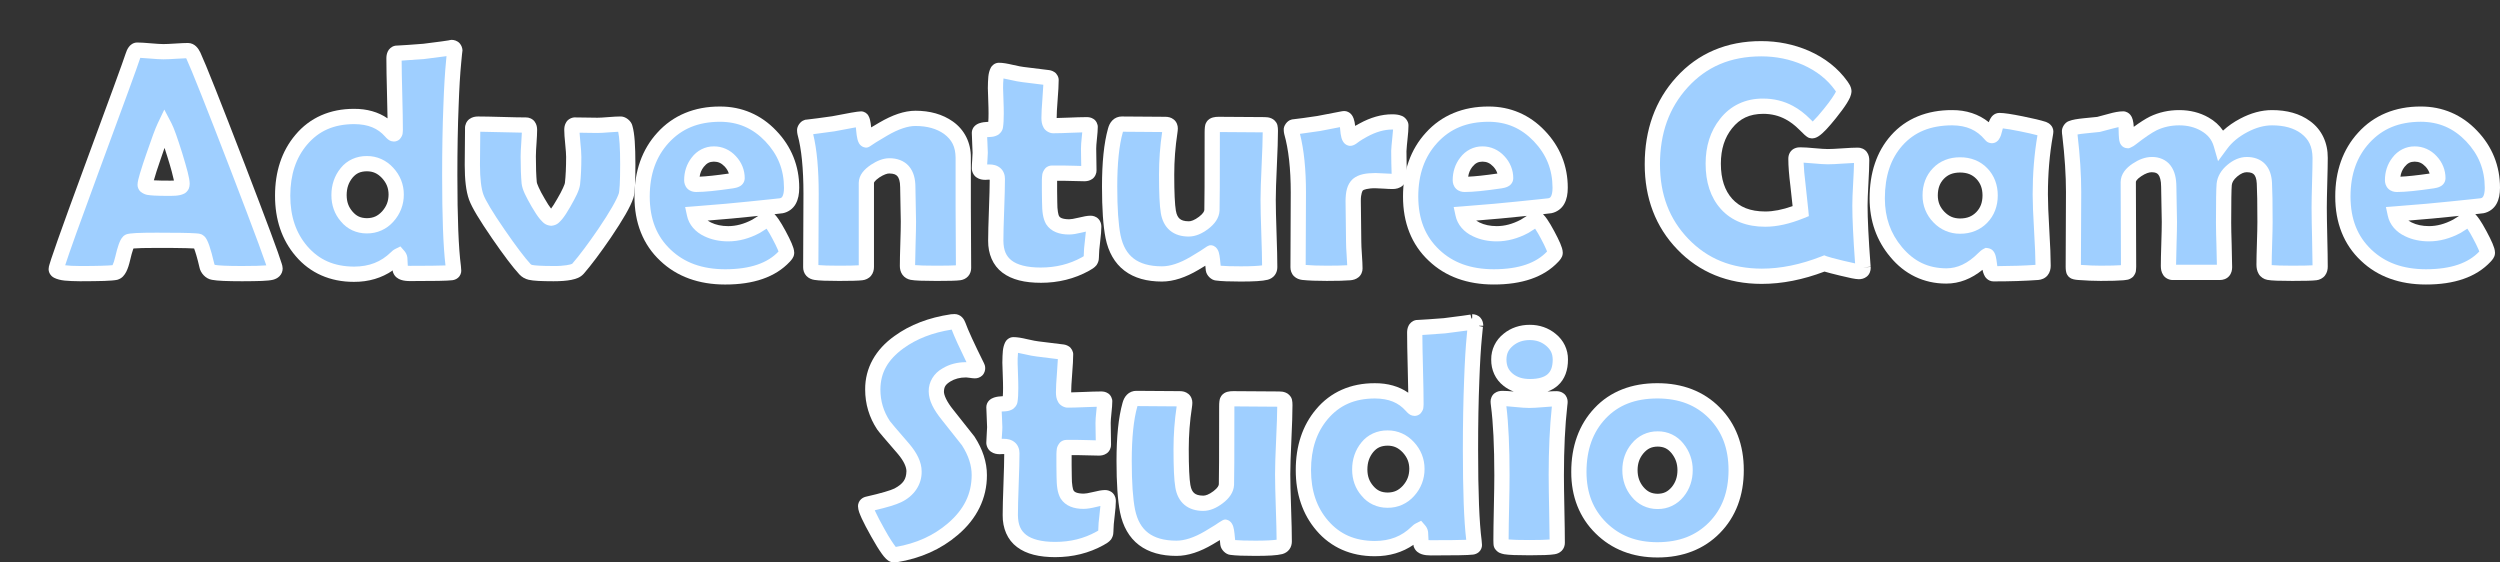 <?xml version="1.0" encoding="UTF-8" standalone="no"?>
<!-- Created by ERK -->

<svg
   width="492.045"
   height="110.699"
   viewBox="-1 -1 492.045 110.699"
   xml:space="preserve"
   version="1.1"
   id="svg38"
   sodipodi:docname="ags.svg"
   inkscape:version="1.4 (86a8ad7, 2024-10-11)"
   xmlns:inkscape="http://www.inkscape.org/namespaces/inkscape"
   xmlns:sodipodi="http://sodipodi.sourceforge.net/DTD/sodipodi-0.dtd"
   xmlns="http://www.w3.org/2000/svg"
   xmlns:svg="http://www.w3.org/2000/svg"><rect x="-1" y="-1" width="492.045" height="110.699" fill="#333333" stroke="none"/><defs
   id="defs38" /><sodipodi:namedview
   id="namedview38"
   pagecolor="#ffffff"
   bordercolor="#000000"
   borderopacity="0.25"
   inkscape:showpageshadow="2"
   inkscape:pageopacity="0.0"
   inkscape:pagecheckerboard="true"
   inkscape:deskcolor="#d1d1d1"
   inkscape:zoom="4.0251067"
   inkscape:cx="260.86265"
   inkscape:cy="55.278038"
   inkscape:window-width="3840"
   inkscape:window-height="2066"
   inkscape:window-x="-11"
   inkscape:window-y="-11"
   inkscape:window-maximized="1"
   inkscape:current-layer="svg38" />
    
    <g
   id="g38"
   inkscape:label="fill"
   style="fill:#9fcfff;fill-opacity:1"><path
     fill="#fcfcfc"
     d="m 53.13,51.841 c 0,0.368 -0.255,0.624 -0.766,0.766 -0.613,0.163 -2.513,0.245 -5.701,0.245 -2.922,0 -4.802,-0.082 -5.64,-0.245 -0.695,-0.143 -1.134,-0.603 -1.318,-1.379 -0.695,-2.942 -1.236,-4.516 -1.625,-4.72 -0.327,-0.143 -3.065,-0.214 -8.214,-0.214 -3.474,0 -5.323,0.092 -5.548,0.275 -0.348,0.327 -0.736,1.421 -1.165,3.28 -0.388,1.696 -0.858,2.616 -1.41,2.759 -0.695,0.163 -3.024,0.245 -6.989,0.245 -3.126,0 -4.689,-0.296 -4.689,-0.889 0,-0.531 2.309,-7.06 6.927,-19.586 5.006,-13.548 7.724,-20.996 8.153,-22.345 0.245,-0.776 0.531,-1.165 0.858,-1.165 0.552,0 1.405,0.051 2.56,0.153 1.154,0.103 2.018,0.153 2.59,0.153 0.552,0 1.364,-0.036 2.437,-0.107 0.801,-0.06 1.603,-0.095 2.406,-0.107 0.388,0 0.746,0.337 1.073,1.012 1.001,2.146 3.923,9.502 8.766,22.069 4.864,12.648 7.295,19.248 7.295,19.8 z m -21.731,-27.924 c -0.429,0.899 -1.155,2.851 -2.176,5.854 -1.104,3.188 -1.655,5.058 -1.655,5.609 0,0.368 0.613,0.572 1.839,0.613 0.633,0.042 1.675,0.062 3.126,0.062 1.349,0 2.094,-0.164 2.238,-0.49 0.041,-0.102 0.061,-0.246 0.061,-0.429 0,-0.674 -0.47,-2.534 -1.41,-5.579 -0.92,-2.943 -1.594,-4.822 -2.023,-5.64 z"
     id="path1"
     sodipodi:nodetypes="scscccscccssccscsccccsccscscscc"
     style="display:inline;fill:#9fcfff;fill-opacity:1"
     inkscape:label="A_fill" /><path
     fill="#fcfcfc"
     d="m 88.533,9.112 c 0,-0.449 -0.082,0.225 -0.246,2.023 -0.225,2.269 -0.398,5.17 -0.521,8.705 -0.164,4.005 -0.245,8.563 -0.245,13.671 0,8.439 0.235,14.447 0.705,18.023 0.041,0.388 0.061,0.634 0.061,0.735 0,0.225 -0.153,0.357 -0.459,0.399 -0.736,0.102 -3.444,0.153 -8.123,0.153 -1.104,0 -1.737,-0.214 -1.9,-0.644 -0.042,-0.776 -0.082,-1.553 -0.123,-2.33 -0.031,-0.184 -0.116,-0.355 -0.245,-0.49 -0.123,0.061 -0.276,0.184 -0.459,0.368 -2.207,2.167 -4.966,3.249 -8.276,3.249 -4.312,0 -7.766,-1.512 -10.36,-4.536 -2.473,-2.881 -3.709,-6.519 -3.709,-10.912 0,-4.455 1.216,-8.123 3.647,-11.004 2.575,-3.065 6.048,-4.598 10.422,-4.598 3.085,0 5.486,0.981 7.203,2.942 0.286,0.327 0.49,0.491 0.613,0.491 0.184,0 0.276,-0.266 0.276,-0.797 0,-1.574 -0.041,-3.924 -0.123,-7.05 -0.082,-3.126 -0.123,-5.466 -0.123,-7.019 0,-0.592 0.163,-0.93 0.49,-1.011 1.308,-0.062 3.106,-0.184 5.395,-0.368 4.087,-0.51 5.896,-0.766 5.425,-0.766 0.45,0 0.675,0.256 0.675,0.766 z m -11.555,28.169 c 0,-1.614 -0.563,-3.029 -1.686,-4.245 -1.124,-1.216 -2.483,-1.824 -4.077,-1.824 -1.676,0 -3.009,0.608 -4,1.824 -0.991,1.216 -1.487,2.672 -1.487,4.368 0,1.655 0.5,3.055 1.502,4.199 1.022,1.226 2.35,1.839 3.985,1.839 1.635,0 3.004,-0.613 4.107,-1.839 1.103,-1.226 1.656,-2.666 1.656,-4.322 z"
     id="path3"
     sodipodi:nodetypes="cccscscsccccscscscssssccccscssscsss"
     style="display:inline;fill:#9fcfff;fill-opacity:1"
     inkscape:label="d_fill" /><path
     fill="#fcfcfc"
     d="m 122.557,31.335 c 0,3.494 -0.113,5.558 -0.337,6.191 -0.47,1.451 -1.88,3.914 -4.23,7.387 -2.043,2.983 -3.791,5.313 -5.241,6.988 -0.532,0.634 -2.136,0.95 -4.813,0.95 -2.33,0 -3.842,-0.082 -4.536,-0.245 -0.411,-0.092 -0.785,-0.306 -1.073,-0.613 -1.226,-1.328 -2.973,-3.637 -5.242,-6.927 -2.432,-3.535 -3.882,-5.957 -4.353,-7.265 -0.511,-1.41 -0.766,-3.525 -0.766,-6.345 0,-0.797 0.01,-1.997 0.031,-3.602 0.02,-1.604 0.03,-2.815 0.03,-3.632 0,-0.531 0.357,-0.797 1.073,-0.797 1.042,0 2.61,0.031 4.705,0.092 2.095,0.062 3.663,0.092 4.705,0.092 0.47,0 0.705,0.317 0.705,0.95 0,0.572 -0.041,1.436 -0.123,2.59 -0.082,1.155 -0.123,2.028 -0.123,2.621 0,2.125 0.061,3.862 0.184,5.211 0.061,0.695 0.653,2.003 1.777,3.923 1.165,2.023 2.013,3.035 2.544,3.035 0.51,0 1.328,-0.991 2.452,-2.974 1.083,-1.859 1.665,-3.126 1.747,-3.801 0.163,-1.451 0.245,-3.208 0.245,-5.272 0,-0.592 -0.062,-1.486 -0.184,-2.682 -0.123,-1.196 -0.184,-2.079 -0.184,-2.651 0,-0.633 0.214,-0.95 0.644,-0.95 0.49,0 1.221,0.01 2.191,0.03 0.971,0.021 1.701,0.031 2.192,0.031 0.49,0 1.23,-0.041 2.222,-0.123 0.991,-0.082 1.732,-0.123 2.222,-0.123 0.511,0 0.848,0.266 1.011,0.797 0.351,1.167 0.525,3.538 0.525,7.114 z"
     id="path5"
     sodipodi:nodetypes="scccsccccscsscsscsccsccscsscscscs"
     inkscape:label="v_fill"
     style="fill:#9fcfff;fill-opacity:1" /><path
     fill="#fcfcfc"
     d="m 154.802,35.963 c 0,2.064 -0.664,3.239 -1.992,3.525 -0.225,0.041 -2.34,0.266 -6.345,0.674 -2.411,0.266 -6.007,0.582 -10.789,0.95 0.286,1.329 1.154,2.34 2.605,3.034 1.185,0.572 2.533,0.858 4.046,0.858 1.818,0 3.647,-0.49 5.486,-1.471 l 2.33,-1.471 c 0.429,0.204 1.149,1.247 2.161,3.126 1.011,1.88 1.517,3.076 1.517,3.586 0,0.143 -0.153,0.378 -0.459,0.705 -2.494,2.677 -6.366,4.015 -11.617,4.015 -4.863,0 -8.787,-1.42 -11.77,-4.26 -3.065,-2.881 -4.598,-6.733 -4.598,-11.556 0,-4.7 1.369,-8.552 4.107,-11.556 2.82,-3.106 6.56,-4.659 11.219,-4.659 3.923,0 7.254,1.431 9.992,4.292 2.738,2.861 4.107,6.265 4.107,10.208 z m -10.728,-1.87 c 0,-1.267 -0.45,-2.38 -1.349,-3.341 -0.899,-0.96 -1.972,-1.44 -3.218,-1.44 -1.288,0 -2.35,0.542 -3.188,1.625 -0.777,1.001 -1.165,2.176 -1.165,3.525 0,0.552 0.286,0.828 0.858,0.828 1.512,0 3.862,-0.235 7.05,-0.705 0.675,-0.103 1.012,-0.267 1.012,-0.492 z"
     id="path7"
     sodipodi:nodetypes="sccccscccscscscsssscscsscs"
     inkscape:label="e_fill"
     style="fill:#9fcfff;fill-opacity:1" /><path
     fill="#fcfcfc"
     d="m 188.641,51.718 c 0,0.551 -0.286,0.869 -0.858,0.95 -0.572,0.081 -2.064,0.123 -4.475,0.123 -2.575,0 -4.169,-0.062 -4.782,-0.184 -0.613,-0.123 -0.919,-0.541 -0.919,-1.257 0,-0.96 0.03,-2.411 0.092,-4.353 0.062,-1.941 0.092,-3.402 0.092,-4.383 0,-0.756 -0.021,-1.885 -0.061,-3.387 -0.035,-1.129 -0.056,-2.258 -0.062,-3.387 0,-2.799 -1.216,-4.199 -3.647,-4.199 -0.797,0 -1.727,0.348 -2.789,1.042 -1.145,0.777 -1.717,1.543 -1.717,2.299 v 16.552 c 0,0.674 -0.317,1.053 -0.95,1.134 -0.715,0.081 -2.176,0.123 -4.383,0.123 -2.391,0 -3.944,-0.062 -4.659,-0.184 -0.634,-0.102 -0.95,-0.439 -0.95,-1.012 0,-1.594 0.01,-3.995 0.031,-7.203 0.02,-3.208 0.03,-5.619 0.03,-7.233 0,-5.088 -0.398,-9.083 -1.195,-11.985 -0.037,-0.151 -0.057,-0.305 -0.061,-0.46 0,-0.327 0.153,-0.552 0.459,-0.674 1.288,-0.143 3.004,-0.368 5.149,-0.674 3.249,-0.633 5.078,-0.95 5.487,-0.95 0.225,0 0.398,0.69 0.521,2.069 0.123,1.379 0.296,2.069 0.521,2.069 -0.225,0 0.874,-0.71 3.295,-2.13 2.421,-1.42 4.541,-2.13 6.36,-2.13 2.595,0 4.761,0.613 6.498,1.839 1.941,1.41 2.912,3.372 2.912,5.885 v 9.778 c 0,1.329 0.01,3.316 0.031,5.962 0.019,2.645 0.03,4.632 0.03,5.96 z"
     id="path9"
     sodipodi:nodetypes="ssscsssccscsscscscsccccsscsscsscs"
     inkscape:label="n_fill"
     style="fill:#9fcfff;fill-opacity:1" /><path
     fill="#fcfcfc"
     d="m 214.266,43.626 c 0,0.613 -0.077,1.543 -0.23,2.79 -0.153,1.247 -0.23,2.161 -0.23,2.743 0,0.582 -0.061,0.956 -0.184,1.119 -0.123,0.164 -0.46,0.398 -1.012,0.705 -2.636,1.451 -5.559,2.176 -8.766,2.176 -5.906,0 -8.858,-2.258 -8.858,-6.774 0,-1.349 0.051,-3.376 0.153,-6.084 0.102,-2.708 0.153,-4.735 0.153,-6.084 0,-0.899 -0.521,-1.349 -1.563,-1.349 h -0.398 c -0.132,0.017 -0.265,0.027 -0.398,0.031 -0.777,0 -1.165,-0.276 -1.165,-0.828 0,-0.327 0.025,-0.828 0.077,-1.502 0.043,-0.5 0.068,-1.001 0.077,-1.502 0,-0.429 -0.026,-1.083 -0.077,-1.961 -0.043,-0.653 -0.069,-1.307 -0.077,-1.962 0,-0.408 0.654,-0.633 1.962,-0.674 0.736,-0.02 1.134,-0.225 1.195,-0.613 0.123,-0.776 0.164,-2.002 0.123,-3.678 -0.035,-1.257 -0.076,-2.514 -0.123,-3.77 0,-2.371 0.225,-3.556 0.674,-3.556 0.552,0 1.338,0.123 2.36,0.368 1.165,0.266 1.972,0.419 2.421,0.46 1.042,0.143 2.615,0.337 4.72,0.582 0.511,0.042 0.767,0.215 0.767,0.521 0,0.817 -0.067,2.053 -0.199,3.708 -0.133,1.655 -0.199,2.902 -0.199,3.74 0,1.001 0.296,1.502 0.889,1.502 0.715,0 1.798,-0.031 3.249,-0.092 1.093,-0.052 2.186,-0.082 3.28,-0.092 0.449,0 0.674,0.153 0.674,0.46 0,0.47 -0.051,1.175 -0.153,2.115 -0.103,0.94 -0.153,1.645 -0.153,2.115 0,0.491 0.01,1.206 0.031,2.146 0.02,0.94 0.031,1.655 0.031,2.146 0,0.429 -0.296,0.644 -0.889,0.644 -0.409,0 -1.093,-0.015 -2.054,-0.046 -0.961,-0.031 -1.645,-0.046 -2.053,-0.046 h -2.299 c -0.307,0 -0.46,0.45 -0.46,1.349 v 2.176 c 0.02,0.981 0.031,1.707 0.031,2.176 0,1.716 0.194,2.902 0.582,3.556 0.552,0.878 1.635,1.318 3.249,1.318 0.511,0 1.242,-0.117 2.192,-0.353 0.95,-0.235 1.619,-0.353 2.008,-0.353 0.427,-10e-4 0.642,0.224 0.642,0.673 z"
     id="path11"
     sodipodi:nodetypes="sssccsssssccsccccccccscccscssccscscsssssscscsccs"
     inkscape:label="t_fill"
     style="fill:#9fcfff;fill-opacity:1" /><path
     fill="#fcfcfc"
     d="m 249.024,24.745 c 0,1.513 -0.072,3.781 -0.215,6.805 -0.143,3.024 -0.214,5.292 -0.214,6.805 0,1.471 0.051,3.678 0.153,6.621 0.102,2.943 0.153,5.14 0.153,6.59 0,0.552 -0.255,0.899 -0.766,1.042 -0.777,0.204 -2.421,0.307 -4.935,0.307 -2.228,0 -3.78,-0.062 -4.659,-0.184 -0.389,-0.061 -0.634,-0.307 -0.736,-0.735 l -0.184,-1.839 c -0.102,-0.939 -0.245,-1.41 -0.429,-1.41 0.286,0 -0.747,0.695 -3.096,2.084 -2.35,1.39 -4.485,2.084 -6.406,2.084 -5.416,0 -8.624,-2.442 -9.625,-7.326 -0.45,-2.269 -0.675,-5.558 -0.675,-9.87 0,-4.659 0.378,-8.337 1.134,-11.034 0.225,-0.838 0.644,-1.257 1.257,-1.257 0.939,0 2.37,0.01 4.291,0.031 1.92,0.021 3.351,0.03 4.292,0.03 0.633,0 0.95,0.266 0.95,0.797 0,0.143 -0.021,0.357 -0.062,0.644 -0.431,2.799 -0.646,5.628 -0.644,8.46 0,3.555 0.112,5.987 0.337,7.295 0.368,2.248 1.706,3.372 4.016,3.372 0.899,0 1.875,-0.398 2.927,-1.195 1.052,-0.797 1.599,-1.625 1.64,-2.483 0.041,-0.756 0.062,-5.885 0.062,-15.387 0,-0.674 0.051,-1.073 0.153,-1.195 0.123,-0.204 0.49,-0.307 1.103,-0.307 1.001,0 2.508,0.011 4.521,0.031 2.012,0.021 3.52,0.031 4.521,0.031 0.613,0 0.97,0.153 1.073,0.46 0.042,0.161 0.063,0.406 0.063,0.733 z"
     id="path13"
     sodipodi:nodetypes="ssssscscccccscscsssscccsscscscscs"
     inkscape:label="u_fill"
     style="fill:#9fcfff;fill-opacity:1" /><path
     fill="#fcfcfc"
     d="m 274.404,33.511 c 0,0.797 -0.439,1.195 -1.318,1.195 -0.388,0 -0.955,-0.025 -1.701,-0.077 -0.556,-0.043 -1.113,-0.069 -1.67,-0.077 -1.696,0 -2.851,0.266 -3.464,0.797 -0.613,0.532 -0.92,1.604 -0.92,3.218 0,0.879 0.016,2.212 0.047,4 0.03,1.789 0.046,3.122 0.046,4 0,0.593 0.04,1.477 0.122,2.651 0.082,1.175 0.123,2.049 0.123,2.621 0,0.49 -0.338,0.766 -1.012,0.828 -0.98,0.081 -2.482,0.123 -4.506,0.123 -1.941,0 -3.494,-0.062 -4.659,-0.184 -0.674,-0.082 -1.011,-0.418 -1.011,-1.012 0,-1.634 0.01,-4.081 0.031,-7.341 0.02,-3.259 0.03,-5.706 0.03,-7.341 0,-4.802 -0.439,-8.756 -1.318,-11.862 -0.037,-0.151 -0.057,-0.305 -0.061,-0.46 0,-0.306 0.153,-0.51 0.459,-0.613 1.124,-0.123 2.769,-0.347 4.935,-0.674 3.229,-0.633 4.894,-0.95 4.996,-0.95 0.368,0 0.603,0.644 0.705,1.931 0.102,1.287 0.286,1.931 0.552,1.931 -0.286,0 0.552,-0.536 2.514,-1.609 1.961,-1.073 3.852,-1.609 5.67,-1.609 1.145,0 1.717,0.245 1.717,0.736 0,0.593 -0.062,1.43 -0.184,2.513 -0.123,1.165 -0.194,2.003 -0.215,2.514 0,0.593 0.01,1.379 0.03,2.36 0.041,1.206 0.062,2.003 0.062,2.391 z"
     id="path15"
     sodipodi:nodetypes="sscccscscscscscsccccssccsscccs"
     inkscape:label="r_fill"
     style="fill:#9fcfff;fill-opacity:1" /><path
     fill="#fcfcfc"
     d="m 306.067,35.963 c 0,2.064 -0.665,3.239 -1.993,3.525 -0.225,0.041 -2.34,0.266 -6.345,0.674 -2.411,0.266 -6.008,0.582 -10.789,0.95 0.286,1.329 1.154,2.34 2.605,3.034 1.185,0.572 2.533,0.858 4.046,0.858 1.818,0 3.647,-0.49 5.486,-1.471 l 2.33,-1.471 c 0.429,0.204 1.149,1.247 2.16,3.126 1.012,1.88 1.518,3.076 1.518,3.586 0,0.143 -0.153,0.378 -0.46,0.705 -2.493,2.677 -6.365,4.015 -11.616,4.015 -4.864,0 -8.787,-1.42 -11.771,-4.26 -3.065,-2.881 -4.598,-6.733 -4.598,-11.556 0,-4.7 1.369,-8.552 4.107,-11.556 2.819,-3.106 6.56,-4.659 11.218,-4.659 3.924,0 7.254,1.431 9.993,4.292 2.739,2.862 4.109,6.265 4.109,10.208 z m -10.729,-1.87 c 0,-1.267 -0.449,-2.38 -1.349,-3.341 -0.899,-0.96 -1.973,-1.44 -3.219,-1.44 -1.287,0 -2.35,0.542 -3.188,1.625 -0.776,1.001 -1.165,2.176 -1.165,3.525 0,0.552 0.286,0.828 0.858,0.828 1.512,0 3.862,-0.235 7.05,-0.705 0.676,-0.103 1.013,-0.267 1.013,-0.492 z"
     id="path17"
     sodipodi:nodetypes="sccccscccscscscscsssscsscs"
     inkscape:label="e_fill"
     style="fill:#9fcfff;fill-opacity:1" /><path
     fill="#fcfcfc"
     d="m 365.684,51.626 c 0.041,0.552 -0.245,0.828 -0.858,0.828 -0.389,0 -1.507,-0.225 -3.356,-0.674 -1.85,-0.449 -2.988,-0.756 -3.417,-0.919 -4.271,1.676 -8.368,2.513 -12.292,2.513 -6.313,0 -11.494,-2.104 -15.54,-6.314 -4.005,-4.148 -6.008,-9.39 -6.008,-15.724 0,-6.478 1.941,-11.852 5.824,-16.123 4.005,-4.414 9.205,-6.621 15.602,-6.621 3.105,0 6.027,0.593 8.767,1.778 2.962,1.308 5.292,3.147 6.988,5.517 0.347,0.491 0.521,0.838 0.521,1.042 0,0.654 -0.914,2.12 -2.743,4.398 -1.829,2.279 -3.009,3.417 -3.54,3.417 -0.122,0 -0.593,-0.418 -1.41,-1.257 -1.001,-1.001 -2.022,-1.777 -3.064,-2.329 -1.554,-0.838 -3.271,-1.257 -5.149,-1.257 -3.065,0 -5.498,1.145 -7.296,3.433 -1.676,2.104 -2.513,4.73 -2.513,7.877 0,3.331 0.868,5.967 2.605,7.908 1.798,2.003 4.342,3.004 7.632,3.004 2.084,0 4.414,-0.521 6.988,-1.563 -0.062,-0.674 -0.245,-2.391 -0.552,-5.149 -0.266,-2.125 -0.398,-3.842 -0.398,-5.149 0,-0.388 0.133,-0.624 0.398,-0.705 0.103,-0.041 0.266,-0.062 0.49,-0.062 0.593,0 1.487,0.057 2.683,0.168 1.195,0.113 2.1,0.169 2.713,0.169 0.653,0 1.634,-0.046 2.942,-0.138 1.308,-0.092 2.288,-0.138 2.942,-0.138 0.511,0 0.767,0.337 0.767,1.011 0,0.981 -0.057,2.463 -0.169,4.445 -0.112,1.982 -0.169,3.463 -0.169,4.444 0,2.636 0.194,6.58 0.583,11.832 z"
     id="path19"
     sodipodi:nodetypes="csccscscsccscsccscscsccscscsssssscc"
     inkscape:label="G_fill"
     style="fill:#9fcfff;fill-opacity:1" /><path
     fill="#fcfcfc"
     d="m 400.565,37.281 c 0,1.574 0.092,3.913 0.275,7.019 0.185,3.106 0.276,5.436 0.276,6.989 0,0.817 -0.357,1.256 -1.073,1.318 -2.533,0.184 -5.436,0.276 -8.705,0.276 -0.388,0 -0.648,-0.587 -0.781,-1.763 -0.133,-1.175 -0.291,-1.772 -0.475,-1.793 -0.164,0.082 -0.379,0.256 -0.645,0.521 -2.288,2.31 -4.74,3.464 -7.355,3.464 -3.985,0 -7.285,-1.573 -9.901,-4.72 -2.473,-2.943 -3.708,-6.457 -3.708,-10.544 0,-4.72 1.276,-8.521 3.831,-11.402 2.656,-2.983 6.294,-4.475 10.912,-4.475 3.208,0 5.742,1.124 7.602,3.372 0.081,0.103 0.153,0.153 0.215,0.153 0.184,0 0.393,-0.495 0.628,-1.486 0.234,-0.991 0.516,-1.487 0.843,-1.487 0.756,0 2.196,0.215 4.322,0.644 2.022,0.409 3.474,0.756 4.353,1.042 0.307,0.123 0.46,0.286 0.46,0.49 0,0.082 -0.031,0.296 -0.093,0.644 -0.655,3.697 -0.981,7.611 -0.981,11.738 z m -9.87,0.184 c 0,-1.737 -0.547,-3.173 -1.64,-4.307 -1.094,-1.134 -2.519,-1.701 -4.275,-1.701 -1.758,0 -3.178,0.562 -4.261,1.686 -1.084,1.124 -1.625,2.565 -1.625,4.322 0,1.655 0.572,3.076 1.717,4.26 1.145,1.186 2.533,1.778 4.169,1.778 1.736,0 3.156,-0.567 4.26,-1.701 1.104,-1.134 1.655,-2.579 1.655,-4.337 z"
     id="path21"
     sodipodi:nodetypes="scscscccscscscscsccscsscscscsss"
     inkscape:label="a_fill"
     style="fill:#9fcfff;fill-opacity:1" /><path
     fill="#fcfcfc"
     d="m 455.646,51.473 c 0,0.716 -0.307,1.114 -0.92,1.196 -0.613,0.081 -2.126,0.123 -4.536,0.123 -2.494,0 -4.046,-0.062 -4.659,-0.184 -0.613,-0.122 -0.92,-0.623 -0.92,-1.502 0,-0.939 0.031,-2.345 0.092,-4.214 0.062,-1.87 0.092,-3.274 0.092,-4.215 0,-3.576 -0.041,-6.12 -0.122,-7.632 -0.123,-2.431 -1.277,-3.647 -3.464,-3.647 -0.961,0 -1.915,0.404 -2.865,1.211 -0.951,0.808 -1.477,1.701 -1.579,2.682 -0.082,0.858 -0.122,3.372 -0.122,7.54 0,0.961 0.03,2.417 0.092,4.368 0.061,1.952 0.092,3.418 0.092,4.398 0,0.674 -0.297,1.012 -0.889,1.012 h -9.288 c -0.572,0 -0.858,-0.418 -0.858,-1.257 0,-0.96 0.031,-2.401 0.093,-4.322 0.061,-1.92 0.092,-3.372 0.092,-4.353 0,-0.756 -0.021,-1.9 -0.062,-3.433 -0.035,-1.154 -0.055,-2.308 -0.062,-3.463 0,-2.922 -1.113,-4.383 -3.341,-4.383 -0.899,0 -1.87,0.348 -2.912,1.042 -1.145,0.756 -1.716,1.553 -1.716,2.391 0,1.86 0.01,4.639 0.03,8.337 0.02,3.698 0.03,6.467 0.03,8.306 0,0.511 -0.061,0.828 -0.184,0.95 -0.123,0.122 -0.439,0.204 -0.95,0.246 -0.92,0.081 -2.371,0.123 -4.353,0.123 -1.287,0 -2.748,-0.062 -4.383,-0.184 -0.49,-0.041 -0.782,-0.112 -0.874,-0.214 -0.092,-0.102 -0.138,-0.409 -0.138,-0.92 0,-1.634 0.01,-4.081 0.03,-7.341 0.021,-3.259 0.031,-5.706 0.031,-7.341 0,-3.351 -0.245,-7.121 -0.736,-11.31 -0.034,-0.182 -0.055,-0.367 -0.061,-0.552 0,-0.347 0.143,-0.583 0.429,-0.705 0.449,-0.184 1.298,-0.337 2.544,-0.46 1.533,-0.143 2.441,-0.234 2.729,-0.276 0.204,-0.041 1.011,-0.255 2.421,-0.644 1.001,-0.286 1.809,-0.429 2.422,-0.429 0.388,0 0.592,0.71 0.613,2.13 0.02,1.42 0.102,2.13 0.245,2.13 0.204,-0.082 0.438,-0.225 0.705,-0.429 1.839,-1.43 3.289,-2.411 4.353,-2.942 1.573,-0.756 3.279,-1.134 5.118,-1.134 1.88,0 3.556,0.419 5.027,1.257 1.655,0.94 2.728,2.258 3.218,3.954 1.083,-1.471 2.575,-2.708 4.476,-3.709 1.9,-1.001 3.749,-1.502 5.548,-1.502 2.697,0 4.894,0.624 6.59,1.87 1.921,1.41 2.882,3.423 2.882,6.039 0,1.083 -0.031,2.712 -0.093,4.889 -0.051,1.629 -0.082,3.259 -0.092,4.889 0,1.287 0.031,3.224 0.092,5.809 0.062,2.582 0.093,4.518 0.093,5.805 z"
     id="path23"
     sodipodi:nodetypes="scssscscsccscsssscsccscsssscscsscsccccccsccccscccscscccs"
     inkscape:label="m_fill"
     style="fill:#9fcfff;fill-opacity:1" /><path
     fill="#fcfcfc"
     d="m 489.547,35.963 c 0,2.064 -0.665,3.239 -1.993,3.525 -0.225,0.041 -2.34,0.266 -6.345,0.674 -2.411,0.266 -6.008,0.582 -10.789,0.95 0.286,1.329 1.154,2.34 2.605,3.034 1.185,0.572 2.533,0.858 4.046,0.858 1.818,0 3.647,-0.49 5.486,-1.471 l 2.33,-1.471 c 0.429,0.204 1.149,1.247 2.16,3.126 1.012,1.88 1.518,3.076 1.518,3.586 0,0.143 -0.153,0.378 -0.46,0.705 -2.493,2.677 -6.365,4.015 -11.616,4.015 -4.864,0 -8.787,-1.42 -11.771,-4.26 -3.065,-2.881 -4.598,-6.733 -4.598,-11.556 0,-4.7 1.369,-8.552 4.107,-11.556 2.819,-3.106 6.56,-4.659 11.218,-4.659 3.924,0 7.254,1.431 9.993,4.292 2.739,2.862 4.109,6.265 4.109,10.208 z m -10.728,-1.87 c 0,-1.267 -0.449,-2.38 -1.349,-3.341 -0.899,-0.96 -1.973,-1.44 -3.219,-1.44 -1.287,0 -2.35,0.542 -3.188,1.625 -0.776,1.001 -1.165,2.176 -1.165,3.525 0,0.552 0.286,0.828 0.858,0.828 1.512,0 3.862,-0.235 7.05,-0.705 0.676,-0.103 1.013,-0.267 1.013,-0.492 z"
     id="path25"
     sodipodi:nodetypes="sccccscccscscscscsssscsscs"
     inkscape:label="e_fill"
     style="fill:#9fcfff;fill-opacity:1" /><path
     fill="#fcfcfc"
     d="m 191.744,92.506 c 0,4.148 -1.747,7.704 -5.241,10.667 -3.065,2.615 -6.794,4.28 -11.188,4.996 -0.164,0.02 -0.296,0.03 -0.398,0.03 -0.47,0 -1.512,-1.436 -3.126,-4.307 -1.614,-2.87 -2.421,-4.623 -2.421,-5.257 0,-0.225 0.153,-0.367 0.46,-0.429 2.962,-0.675 4.924,-1.246 5.885,-1.717 2.125,-1.063 3.188,-2.636 3.188,-4.72 0,-1.328 -0.695,-2.81 -2.084,-4.445 -2.411,-2.778 -3.719,-4.321 -3.923,-4.628 -1.41,-2.125 -2.115,-4.475 -2.115,-7.05 0,-3.739 1.727,-6.846 5.18,-9.318 2.82,-2.043 6.283,-3.371 10.391,-3.984 0.225,-0.021 0.398,-0.03 0.521,-0.03 0.307,0 0.552,0.245 0.736,0.735 0.531,1.492 1.767,4.189 3.708,8.092 0.053,0.094 0.085,0.199 0.092,0.307 0,0.348 -0.184,0.521 -0.552,0.521 -0.164,0 -0.44,-0.031 -0.828,-0.093 -0.294,-0.052 -0.591,-0.083 -0.889,-0.092 -1.471,0 -2.758,0.337 -3.862,1.012 -1.329,0.776 -1.992,1.859 -1.992,3.249 0,1.247 0.735,2.779 2.207,4.598 2.595,3.27 3.954,4.986 4.077,5.149 1.448,2.25 2.174,4.487 2.174,6.714 z"
     id="path27"
     sodipodi:nodetypes="sccscsccsccsccscccscccsccs"
     inkscape:label="S_fill"
     style="fill:#9fcfff;fill-opacity:1" /><path
     fill="#fcfcfc"
     d="m 217.124,97.626 c 0,0.612 -0.077,1.543 -0.23,2.789 -0.153,1.246 -0.23,2.161 -0.23,2.743 0,0.582 -0.061,0.955 -0.184,1.119 -0.123,0.163 -0.46,0.398 -1.012,0.704 -2.636,1.451 -5.559,2.177 -8.766,2.177 -5.906,0 -8.858,-2.258 -8.858,-6.774 0,-1.349 0.051,-3.376 0.153,-6.084 0.102,-2.707 0.153,-4.735 0.153,-6.084 0,-0.899 -0.521,-1.349 -1.563,-1.349 h -0.398 c -0.184,0.021 -0.317,0.03 -0.398,0.03 -0.777,0 -1.165,-0.275 -1.165,-0.827 0,-0.327 0.025,-0.828 0.077,-1.502 0.043,-0.5 0.068,-1.001 0.077,-1.502 0,-0.43 -0.026,-1.083 -0.077,-1.962 -0.043,-0.653 -0.069,-1.307 -0.077,-1.962 0,-0.408 0.654,-0.633 1.962,-0.674 0.736,-0.021 1.134,-0.225 1.195,-0.613 0.123,-0.776 0.164,-2.003 0.123,-3.679 -0.035,-1.257 -0.076,-2.514 -0.123,-3.77 0,-2.37 0.225,-3.556 0.674,-3.556 0.552,0 1.338,0.122 2.36,0.368 1.165,0.266 1.972,0.419 2.421,0.459 1.042,0.144 2.615,0.338 4.72,0.583 0.511,0.041 0.767,0.214 0.767,0.521 0,0.817 -0.067,2.054 -0.199,3.709 -0.133,1.655 -0.199,2.902 -0.199,3.739 0,1.002 0.296,1.502 0.889,1.502 0.715,0 1.798,-0.03 3.249,-0.092 1.093,-0.052 2.186,-0.083 3.28,-0.092 0.449,0 0.674,0.153 0.674,0.46 0,0.47 -0.051,1.175 -0.153,2.115 -0.103,0.939 -0.153,1.645 -0.153,2.114 0,0.49 0.01,1.206 0.031,2.146 0.02,0.94 0.031,1.655 0.031,2.146 0,0.43 -0.296,0.645 -0.889,0.645 -0.409,0 -1.093,-0.016 -2.054,-0.047 -0.96,-0.03 -1.645,-0.046 -2.053,-0.046 h -2.299 c -0.307,0 -0.46,0.45 -0.46,1.349 v 2.177 c 0.02,0.98 0.031,1.706 0.031,2.176 0,1.717 0.194,2.902 0.582,3.556 0.552,0.879 1.635,1.318 3.249,1.318 0.511,0 1.242,-0.117 2.192,-0.353 0.95,-0.234 1.619,-0.353 2.008,-0.353 0.427,0.001 0.642,0.226 0.642,0.676 z"
     id="path29"
     sodipodi:nodetypes="sssccssssscssccccccccscccscssccscscsscssscscsccs"
     inkscape:label="t_fill"
     style="fill:#9fcfff;fill-opacity:1" /><path
     fill="#fcfcfc"
     d="m 251.882,78.744 c 0,1.513 -0.072,3.781 -0.215,6.805 -0.143,3.024 -0.214,5.293 -0.214,6.805 0,1.472 0.051,3.678 0.153,6.621 0.102,2.942 0.153,5.139 0.153,6.59 0,0.552 -0.255,0.899 -0.766,1.042 -0.777,0.204 -2.421,0.307 -4.935,0.307 -2.228,0 -3.78,-0.062 -4.659,-0.184 -0.389,-0.062 -0.634,-0.307 -0.736,-0.736 l -0.184,-1.839 c -0.102,-0.939 -0.245,-1.41 -0.429,-1.41 0.286,0 -0.747,0.695 -3.096,2.085 -2.35,1.39 -4.485,2.084 -6.406,2.084 -5.416,0 -8.624,-2.441 -9.625,-7.326 -0.45,-2.268 -0.675,-5.558 -0.675,-9.869 0,-4.659 0.378,-8.338 1.134,-11.035 0.225,-0.837 0.644,-1.257 1.257,-1.257 0.939,0 2.37,0.011 4.291,0.031 1.92,0.021 3.351,0.03 4.292,0.03 0.633,0 0.95,0.266 0.95,0.797 0,0.144 -0.021,0.358 -0.062,0.644 -0.431,2.799 -0.646,5.628 -0.644,8.46 0,3.556 0.112,5.988 0.337,7.295 0.368,2.248 1.706,3.372 4.016,3.372 0.899,0 1.875,-0.398 2.927,-1.195 1.052,-0.797 1.599,-1.625 1.64,-2.482 0.041,-0.756 0.062,-5.886 0.062,-15.388 0,-0.674 0.051,-1.072 0.153,-1.195 0.123,-0.204 0.49,-0.307 1.103,-0.307 1.001,0 2.508,0.011 4.521,0.031 2.012,0.021 3.52,0.03 4.521,0.03 0.613,0 0.97,0.153 1.073,0.46 0.042,0.162 0.063,0.408 0.063,0.734 z"
     id="path31"
     sodipodi:nodetypes="ssssscscccccscscscsscccsscscscscs"
     inkscape:label="u_fill"
     style="fill:#9fcfff;fill-opacity:1" /><path
     fill="#fcfcfc"
     d="m 289.43,63.112 c 0,-0.449 -0.082,0.225 -0.245,2.022 -0.226,2.269 -0.398,5.17 -0.521,8.705 -0.164,4.006 -0.245,8.563 -0.245,13.671 0,8.439 0.234,14.447 0.705,18.022 0.041,0.389 0.062,0.634 0.062,0.736 0,0.225 -0.153,0.357 -0.46,0.398 -0.735,0.102 -3.443,0.153 -8.123,0.153 -1.104,0 -1.737,-0.215 -1.9,-0.644 l -0.122,-2.33 c -0.021,-0.163 -0.103,-0.326 -0.245,-0.49 -0.123,0.062 -0.276,0.184 -0.46,0.368 -2.207,2.166 -4.966,3.249 -8.276,3.249 -4.312,0 -7.765,-1.513 -10.36,-4.537 -2.473,-2.881 -3.708,-6.518 -3.708,-10.911 0,-4.455 1.215,-8.123 3.647,-11.004 2.574,-3.065 6.048,-4.599 10.421,-4.599 3.086,0 5.487,0.981 7.203,2.943 0.286,0.327 0.49,0.49 0.613,0.49 0.184,0 0.275,-0.266 0.275,-0.797 0,-1.573 -0.041,-3.924 -0.122,-7.05 -0.082,-3.127 -0.123,-5.466 -0.123,-7.02 0,-0.593 0.164,-0.93 0.491,-1.012 1.307,-0.061 3.105,-0.184 5.395,-0.367 4.087,-0.511 5.895,-0.767 5.425,-0.767 0.448,0.004 0.673,0.26 0.673,0.771 z m -11.555,28.168 c 0,-1.613 -0.563,-3.028 -1.686,-4.245 -1.125,-1.215 -2.483,-1.823 -4.077,-1.823 -1.676,0 -3.009,0.608 -4,1.823 -0.991,1.217 -1.486,2.672 -1.486,4.368 0,1.655 0.5,3.055 1.502,4.199 1.021,1.227 2.35,1.839 3.984,1.839 1.634,0 3.004,-0.612 4.107,-1.839 1.104,-1.226 1.656,-2.667 1.656,-4.322 z"
     id="path33"
     sodipodi:nodetypes="cccscscsccccscscsssscsccccscscscscs"
     inkscape:label="d_fill"
     style="fill:#9fcfff;fill-opacity:1" /><path
     fill="#fcfcfc"
     d="m 305.307,92.537 c 0,1.492 0.031,3.715 0.092,6.667 0.062,2.953 0.092,5.165 0.092,6.636 0,0.43 -0.255,0.686 -0.766,0.767 -0.695,0.123 -2.259,0.184 -4.689,0.184 -2.452,0 -4.026,-0.061 -4.721,-0.184 -0.45,-0.081 -0.726,-0.215 -0.828,-0.398 -0.041,-0.081 -0.061,-0.388 -0.061,-0.92 0,-1.409 0.03,-3.529 0.092,-6.359 0.062,-2.83 0.092,-4.961 0.092,-6.392 0,-5.803 -0.225,-10.421 -0.674,-13.854 -0.032,-0.213 -0.052,-0.428 -0.062,-0.644 0,-0.408 0.275,-0.613 0.827,-0.613 0.572,0 1.445,0.062 2.621,0.185 1.175,0.122 2.059,0.184 2.651,0.184 0.592,0 1.481,-0.051 2.666,-0.153 1.186,-0.102 2.074,-0.153 2.667,-0.153 0.49,0 0.735,0.205 0.735,0.613 0,0.082 -0.021,0.275 -0.061,0.582 -0.448,3.983 -0.673,8.601 -0.673,13.852 z m 0.797,-22.774 c 0,3.556 -2.003,5.333 -6.008,5.333 -1.716,0 -3.137,-0.449 -4.26,-1.349 -1.227,-0.98 -1.84,-2.309 -1.84,-3.984 0,-1.594 0.634,-2.901 1.9,-3.924 1.165,-0.939 2.564,-1.41 4.199,-1.41 1.594,0 2.974,0.48 4.139,1.441 1.247,1.022 1.87,2.32 1.87,3.893 z"
     id="path35"
     sodipodi:nodetypes="scscsccsssccscscsscssscscscs"
     inkscape:label="i_fill"
     style="fill:#9fcfff;fill-opacity:1" /><path
     fill="#fcfcfc"
     d="m 340.71,91.526 c 0,4.658 -1.425,8.439 -4.275,11.341 -2.85,2.902 -6.596,4.353 -11.234,4.353 -4.495,0 -8.194,-1.431 -11.096,-4.291 -2.901,-2.861 -4.353,-6.539 -4.353,-11.035 0,-4.74 1.39,-8.587 4.169,-11.54 2.778,-2.953 6.539,-4.43 11.279,-4.43 4.618,0 8.357,1.446 11.219,4.338 2.86,2.891 4.291,6.646 4.291,11.264 z m -10.054,0 c 0,-1.614 -0.501,-3.04 -1.502,-4.276 -1.001,-1.236 -2.299,-1.854 -3.893,-1.854 -1.614,0 -2.942,0.634 -3.984,1.9 -0.981,1.186 -1.472,2.596 -1.472,4.23 0,1.654 0.49,3.075 1.472,4.26 1.042,1.268 2.37,1.9 3.984,1.9 1.594,0 2.912,-0.633 3.954,-1.9 0.96,-1.185 1.441,-2.606 1.441,-4.26 z"
     id="path37"
     sodipodi:nodetypes="ssscscscsssscscscs"
     inkscape:label="o_fill"
     style="fill:#9fcfff;fill-opacity:1" /></g>
    
    
    
    
    
    
    
    
    
    
    
    
    
    
    
    
    
    
    
    
    
    
    
    
    
    
    
    
    
    
    
    
    
    
    
    <g
   id="g39"
   inkscape:label="outline"
   style="fill:#ffffff"><path
     fill="#9fcfff"
     d="m 40.722,54.075 c -1.244,-0.195 -2.267,-1.336 -2.477,-2.504 -0.401,-1.76 -0.81,-3.068 -1.042,-3.666 -0.487,-0.028 -0.974,-0.049 -1.461,-0.061 -1.344,-0.035 -3.31,-0.054 -5.876,-0.051 -2.218,-0.013 -3.863,0.052 -4.599,0.111 -0.03,0.076 -0.059,0.153 -0.086,0.23 -0.165,0.46 -0.36,1.155 -0.565,2.047 -0.214,0.921 -0.444,1.667 -0.771,2.311 -0.327,0.61 -0.76,1.283 -1.759,1.575 -1.11,0.234 -3.293,0.271 -7.33,0.286 -2.46,-0.043 -3.881,-0.066 -5.139,-0.697 -0.409,-0.204 -1.053,-0.806 -1.051,-1.692 0.025,-0.493 0.086,-0.563 0.165,-0.892 0.083,-0.286 0.193,-0.646 0.341,-1.098 0.296,-0.904 0.732,-2.168 1.312,-3.807 1.157,-3.277 2.892,-8.043 5.203,-14.311 4.999,-13.528 7.735,-21.032 8.129,-22.276 0.156,-0.481 0.321,-0.898 0.621,-1.312 0.271,-0.393 0.859,-0.902 1.667,-0.902 0.642,0 1.515,0.056 2.693,0.158 1.131,0.101 1.969,0.148 2.458,0.148 0.489,0 1.283,-0.033 2.337,-0.104 1.09,-0.072 1.91,-0.109 2.506,-0.109 0.646,-0.006 1.227,0.309 1.587,0.66 0.374,0.357 0.619,0.754 0.845,1.217 1.053,2.261 3.955,9.575 8.806,22.165 4.265,11.096 6.641,17.47 7.221,19.425 0.083,0.335 0.148,0.411 0.175,0.915 6.74e-4,0.573 -0.226,1.122 -0.631,1.527 -0.389,0.385 -0.82,0.565 -1.25,0.689 -1.056,0.25 -2.82,0.279 -6.086,0.296 -2.975,-0.007 -4.825,-0.068 -5.943,-0.278 z m 10.684,-2.843 c -0.045,-0.137 -0.096,-0.29 -0.153,-0.456 -0.296,-0.874 -0.749,-2.138 -1.355,-3.78 -1.21,-3.289 -3.034,-8.097 -5.463,-14.417 -4.833,-12.545 -7.776,-19.945 -8.715,-21.953 -0.026,-0.054 -0.054,-0.108 -0.083,-0.161 -0.471,0.012 -1.127,0.044 -1.945,0.1 -0.844,0.063 -1.69,0.099 -2.537,0.109 -0.658,0 -1.543,-0.053 -2.724,-0.158 -0.606,-0.056 -1.214,-0.099 -1.822,-0.131 -0.012,0.034 -0.023,0.069 -0.034,0.104 -0.462,1.449 -3.162,8.841 -8.175,22.408 -3.604,9.77 -5.811,15.927 -6.573,18.312 0.644,0.089 1.644,0.146 2.929,0.145 3.354,0.012 5.656,-0.081 6.385,-0.161 l 0.034,-0.063 c 0.144,-0.278 0.341,-0.839 0.516,-1.618 0.224,-0.964 0.438,-1.745 0.662,-2.378 0.249,-0.641 0.403,-1.11 0.938,-1.657 l 0.049,-0.045 0.029,-0.022 c 0.395,-0.294 0.565,-0.298 0.74,-0.357 0.168,-0.042 0.319,-0.066 0.485,-0.088 0.331,-0.043 0.719,-0.074 1.207,-0.099 0.968,-0.047 2.314,-0.07 4.066,-0.07 3.88,0 6.376,0.039 7.622,0.125 0.473,0.056 0.592,-0.002 1.192,0.214 l 0.049,0.022 0.051,0.027 c 0.639,0.384 0.75,0.717 0.95,1.042 0.17,0.329 0.314,0.693 0.467,1.129 0.298,0.871 0.614,2.031 0.968,3.529 0.047,0.197 0.093,0.236 0.093,0.238 0.004,-0.004 0,0 0.053,0.014 0.569,0.122 2.479,0.224 5.353,0.218 2.235,0.009 3.918,-0.058 4.741,-0.122 z m -14.357,-3.661 0.001,-10e-4 z m -7.693,-10.078 c -1.048,-0.095 -1.737,-0.017 -2.697,-0.771 -0.316,-0.271 -0.606,-0.82 -0.592,-1.342 0.022,-0.687 0.193,-1.233 0.475,-2.24 0.393,-1.293 0.813,-2.578 1.26,-3.853 1.034,-3.03 1.749,-4.974 2.243,-6.016 l 1.291,-2.705 1.392,2.653 c 0.539,1.042 1.188,2.905 2.128,5.896 0.945,3.132 1.441,4.841 1.478,6.021 0.005,0.353 -0.059,0.704 -0.189,1.032 -0.514,0.98 -1.208,1.083 -1.718,1.229 -0.553,0.119 -1.155,0.156 -1.891,0.158 -1.472,0 -2.525,-0.019 -3.18,-0.062 z m 3.882,-2.959 c -0.174,-0.828 -0.59,-2.444 -1.248,-4.529 -0.214,-0.69 -0.417,-1.323 -0.606,-1.896 -0.228,0.644 -0.476,1.362 -0.744,2.153 -0.655,1.867 -1.114,3.336 -1.361,4.226 0.071,0.004 0.146,0.007 0.225,0.009 0.563,0.037 1.595,0.06 3.03,0.058 0.266,0.003 0.505,-0.006 0.704,-0.021 z m -3.167,-9.921 1.328,-0.697 z"
     id="path2"
     sodipodi:nodetypes="ccccccccccccccsccccscscccccccccccccccccccccccccccccccccccsccccccccccccccccccccccccccccccccccccccc"
     style="display:inline;fill:#ffffff"
     inkscape:label="A_outline" /><path
     fill="#9fcfff"
     d="m 57.203,49.414 c -2.73,-3.168 -4.08,-7.219 -4.072,-11.888 -0.008,-4.721 1.313,-8.795 4,-11.969 2.834,-3.408 6.853,-5.155 11.571,-5.133 2.502,-0.014 4.754,0.611 6.571,1.873 -0.025,-1.583 -0.06,-3.166 -0.103,-4.749 -0.083,-3.132 -0.124,-5.48 -0.124,-7.057 0.004,-0.432 0.045,-0.867 0.273,-1.353 0.208,-0.481 0.759,-0.987 1.354,-1.114 l 0.146,-0.037 0.146,-0.006 c 1.279,-0.06 3.067,-0.183 5.345,-0.366 6.639,-0.824 4.671,-0.674 5.546,-0.77 0.489,-0.014 1.18,0.175 1.632,0.701 0.365,0.423 0.495,0.889 0.531,1.296 l 0.005,0.054 c -0.013,0.2 -0.034,0.291 -0.05,0.431 -0.016,0.116 -0.031,0.233 -0.043,0.35 -0.037,0.343 -0.088,0.878 -0.154,1.605 -0.22,2.22 -0.393,5.096 -0.514,8.617 -0.164,3.98 -0.245,8.519 -0.245,13.61 -0.002,8.407 0.239,14.393 0.697,17.869 0.041,0.416 0.065,0.629 0.067,0.89 0.023,0.444 -0.216,1.067 -0.631,1.402 -0.405,0.341 -0.804,0.436 -1.122,0.483 -0.999,0.127 -3.602,0.162 -8.327,0.167 -0.65,-0.002 -1.217,-0.052 -1.784,-0.241 -0.543,-0.173 -1.223,-0.592 -1.52,-1.369 l -0.082,-0.22 -0.012,-0.234 -0.002,-0.032 c -2.175,1.5 -4.765,2.261 -7.604,2.25 h -0.083 c -4.618,0.001 -8.575,-1.721 -11.412,-5.06 z m 2.222,-21.925 c -2.175,2.588 -3.285,5.848 -3.293,10.037 0.008,4.118 1.13,7.341 3.346,9.935 2.337,2.693 5.256,3.992 9.224,4.013 2.986,-0.014 5.281,-0.929 7.215,-2.81 0.249,-0.24 0.467,-0.448 0.851,-0.649 l 1.036,-0.516 0.762,0.872 c 0.28,0.319 0.537,0.754 0.603,1.291 l 0.008,0.056 0.002,0.053 0.081,1.534 c 0.124,0.011 0.273,0.019 0.445,0.018 3.327,0.003 5.715,-0.031 6.973,-0.079 -0.445,-3.747 -0.657,-9.62 -0.659,-17.732 0.002,-5.125 0.083,-9.7 0.247,-13.723 0.124,-3.554 0.298,-6.483 0.526,-8.788 l 0.089,-0.952 -0.122,0.017 c -0.929,0.129 -2.307,0.306 -4.142,0.536 l -0.021,0.002 -0.045,0.004 c -1.797,0.145 -3.296,0.251 -4.502,0.322 0.006,1.521 0.045,3.707 0.12,6.542 0.082,3.134 0.124,5.492 0.124,7.089 -0.064,0.532 0.109,0.97 -0.615,1.828 -0.265,0.273 -0.75,0.483 -1.162,0.468 -0.731,-0.041 -0.954,-0.3 -1.182,-0.45 -0.203,-0.166 -0.39,-0.351 -0.559,-0.551 -1.423,-1.603 -3.295,-2.411 -6.074,-2.43 -4.03,0.022 -6.959,1.338 -9.276,4.063 z m 28.104,-17.388 0.15,-0.169 z m 2.243,-0.296 c -120.229,-13.46 -120.229,-13.46 0,0 z m 0.154,-0.304 c -120.383,-13.156 -120.383,-13.156 0,0 z m -2.554,-2.537 c -117.829,-10.619 -117.829,-10.619 0,0 z m -21.27,35.627 c -1.25,-1.412 -1.885,-3.235 -1.875,-5.188 -0.008,-1.984 0.608,-3.836 1.825,-5.316 1.24,-1.558 3.128,-2.398 5.162,-2.376 1.981,-0.017 3.83,0.82 5.178,2.306 1.357,1.449 2.097,3.297 2.086,5.265 0.018,1.969 -0.712,3.871 -2.041,5.324 -1.315,1.506 -3.224,2.359 -5.223,2.335 h -0.078 c -1.978,0 -3.815,-0.852 -5.034,-2.35 z m 2.275,-8.608 c -0.767,0.954 -1.141,2.014 -1.149,3.42 0.01,1.356 0.376,2.335 1.153,3.24 0.785,0.904 1.572,1.274 2.833,1.299 1.258,-0.021 2.121,-0.405 2.993,-1.342 0.87,-0.984 1.258,-1.998 1.271,-3.317 -0.012,-1.264 -0.396,-2.247 -1.287,-3.228 -0.9,-0.945 -1.768,-1.326 -2.977,-1.342 -1.318,0.022 -2.097,0.398 -2.837,1.27 z"
     id="path4"
     sodipodi:nodetypes="ccccccccccccccccccccccccccccccccscccccccccccccccccccccccccccccccccccccccccccccccccscccccccccc"
     inkscape:label="d_outline"
     style="fill:#ffffff" /><path
     fill="#9fcfff"
     d="m 103.052,54.064 c -0.701,-0.16 -1.338,-0.527 -1.828,-1.054 -1.324,-1.437 -3.085,-3.772 -5.375,-7.094 -2.46,-3.593 -3.93,-5.986 -4.528,-7.604 -0.61,-1.708 -0.849,-3.942 -0.855,-6.855 0,-0.81 0.01,-2.015 0.031,-3.622 0.018,-1.204 0.028,-2.409 0.031,-3.613 -0.029,-0.584 0.275,-1.386 0.874,-1.801 0.58,-0.417 1.166,-0.489 1.7,-0.496 1.069,0 2.646,0.031 4.749,0.093 2.086,0.062 3.646,0.092 4.66,0.092 0.555,-0.029 1.334,0.265 1.733,0.843 0.403,0.559 0.467,1.114 0.473,1.607 0,0.64 -0.043,1.521 -0.125,2.695 -0.068,0.836 -0.108,1.675 -0.12,2.514 0,2.097 0.06,3.796 0.177,5.081 -0.035,0.109 0.481,1.476 1.585,3.305 0.47,0.84 0.915,1.489 1.23,1.897 0.305,-0.4 0.706,-1.021 1.169,-1.842 1.057,-1.766 1.577,-3.087 1.554,-3.215 0.154,-1.373 0.237,-3.079 0.237,-5.104 0,-0.493 -0.058,-1.36 -0.177,-2.528 -0.125,-1.225 -0.191,-2.131 -0.191,-2.804 0.006,-0.479 0.056,-0.997 0.417,-1.554 0.354,-0.578 1.153,-0.933 1.725,-0.896 0.51,0 1.248,0.01 2.224,0.029 0.964,0.023 1.688,0.031 2.161,0.031 0.411,0 1.128,-0.037 2.099,-0.117 1.013,-0.082 1.776,-0.127 2.345,-0.127 1.071,-0.092 2.253,0.888 2.448,1.869 0.438,1.523 0.574,3.893 0.584,7.54 0,1.764 -0.027,3.174 -0.086,4.251 -0.072,1.1 -0.115,1.766 -0.323,2.403 -0.59,1.772 -2.035,4.23 -4.419,7.772 -2.064,3.014 -3.835,5.379 -5.33,7.106 -0.697,0.777 -1.515,1.014 -2.46,1.219 -0.956,0.187 -2.103,0.265 -3.5,0.267 -2.394,-0.008 -3.882,-0.063 -4.889,-0.288 z m 8.564,-3.147 c 1.391,-1.607 3.113,-3.898 5.13,-6.844 2.318,-3.412 3.694,-5.879 4.06,-7.048 0.006,-0.002 0.127,-0.639 0.168,-1.604 0.054,-0.986 0.083,-2.355 0.083,-4.086 0.009,-3.174 -0.164,-5.417 -0.384,-6.402 -0.422,0.015 -1.013,0.051 -1.748,0.11 -1.015,0.084 -1.776,0.127 -2.345,0.127 -0.51,0 -1.248,-0.008 -2.224,-0.029 -0.492,-0.01 -0.922,-0.018 -1.288,-0.023 0.024,0.485 0.077,1.141 0.159,1.941 0.125,1.223 0.193,2.144 0.193,2.834 0,2.105 -0.083,3.912 -0.257,5.454 -0.185,1.207 -0.83,2.421 -1.93,4.36 -0.588,1.034 -1.102,1.831 -1.605,2.444 -0.539,0.563 -0.907,1.18 -2.152,1.289 -1.237,-0.104 -1.632,-0.719 -2.185,-1.295 -0.518,-0.623 -1.05,-1.435 -1.655,-2.481 -1.151,-2.022 -1.817,-3.271 -1.975,-4.545 -0.129,-1.42 -0.191,-3.192 -0.191,-5.348 0,-0.658 0.043,-1.552 0.127,-2.726 0.056,-0.794 0.092,-1.447 0.109,-1.939 -1.006,-0.011 -2.317,-0.04 -3.944,-0.088 -1.412,-0.045 -2.824,-0.076 -4.236,-0.091 -0.004,0.766 -0.014,1.748 -0.029,2.948 -0.018,1.194 -0.028,2.389 -0.031,3.583 -0.006,2.724 0.265,4.719 0.678,5.835 0.341,0.995 1.772,3.445 4.177,6.921 2.245,3.26 3.979,5.544 5.102,6.757 0.086,0.091 0.198,0.152 0.321,0.175 0.384,0.104 1.92,0.213 4.193,0.206 2.075,0.036 3.46,-0.293 3.679,-0.435 z"
     id="path6"
     sodipodi:nodetypes="ccccccccccccccccccccscccccsccccccccccccccccccscccscccccccscccccccccccc"
     inkscape:label="v_outline"
     style="fill:#ffffff" /><path
     fill="#9fcfff"
     d="m 128.947,50.329 c -3.39,-3.167 -5.088,-7.518 -5.071,-12.648 -0.01,-4.985 1.484,-9.273 4.496,-12.564 3.092,-3.431 7.345,-5.17 12.33,-5.151 4.291,-0.017 8.102,1.622 11.076,4.755 2.987,3.1 4.537,6.952 4.524,11.245 -0.004,1.188 -0.179,2.243 -0.692,3.166 -0.502,0.927 -1.452,1.622 -2.533,1.833 -0.199,0.034 -0.732,0.095 -1.65,0.193 0.314,0.286 0.521,0.602 0.811,0.989 0.411,0.596 0.863,1.363 1.386,2.333 0.52,0.966 0.917,1.766 1.198,2.432 0.275,0.691 0.473,1.151 0.498,1.865 -0.025,0.606 -0.22,0.861 -0.358,1.104 -0.15,0.222 -0.318,0.43 -0.503,0.623 -2.874,3.085 -7.232,4.5 -12.714,4.494 h -0.061 c -5.12,-0.003 -9.477,-1.553 -12.737,-4.669 z m 1.645,-23.195 c -2.463,2.714 -3.704,6.128 -3.714,10.546 0.014,4.514 1.381,7.865 4.13,10.468 2.687,2.545 6.154,3.836 10.737,3.848 4.986,-0.008 8.36,-1.251 10.48,-3.496 -0.051,-0.141 -0.106,-0.282 -0.165,-0.42 -0.224,-0.528 -0.586,-1.267 -1.077,-2.181 -0.337,-0.65 -0.707,-1.281 -1.11,-1.892 l -1.258,0.794 -0.049,0.031 -0.047,0.024 c -2.017,1.08 -4.101,1.649 -6.192,1.649 -1.7,0 -3.287,-0.325 -4.693,-1.005 -1.75,-0.81 -3.055,-2.259 -3.425,-4.072 l -0.36,-1.68 1.712,-0.131 c 4.771,-0.368 8.358,-0.683 10.751,-0.948 3.959,-0.401 6.208,-0.647 6.182,-0.647 0.296,-0.084 0.341,-0.119 0.504,-0.368 0.15,-0.25 0.308,-0.816 0.304,-1.689 -0.013,-3.596 -1.201,-6.55 -3.69,-9.171 -2.504,-2.59 -5.353,-3.811 -8.91,-3.828 -4.334,0.018 -7.559,1.383 -10.11,4.168 z m 21.728,21.69 c 0.001,0 0.001,0 0,0 z m -13.386,-6.029 c 0.958,0.462 2.066,0.709 3.392,0.711 1.529,-0.002 3.087,-0.402 4.728,-1.267 l 1.189,-0.751 -1.614,0.166 c -2,0.221 -4.781,0.473 -8.354,0.759 0.188,0.129 0.406,0.255 0.659,0.382 z m -4.607,-6.634 c -0.524,-0.504 -0.681,-1.186 -0.674,-1.7 -0.006,-1.634 0.496,-3.187 1.48,-4.442 1.04,-1.39 2.656,-2.232 4.375,-2.208 1.636,-0.016 3.192,0.693 4.313,1.916 1.13,1.192 1.766,2.74 1.753,4.366 -0.019,0.973 -0.744,1.493 -1.098,1.641 -0.409,0.193 -0.769,0.265 -1.196,0.335 -3.226,0.473 -5.608,0.718 -7.267,0.72 h -0.023 c -0.507,-0.001 -1.149,-0.136 -1.663,-0.628 z m 3.176,-4.306 c -0.435,0.556 -0.712,1.219 -0.802,1.919 1.331,-0.055 3.268,-0.258 5.745,-0.617 -0.14,-0.486 -0.399,-0.922 -0.817,-1.381 -0.678,-0.697 -1.269,-0.948 -2.122,-0.964 -0.857,0.025 -1.367,0.265 -2.004,1.043 z"
     id="path8"
     sodipodi:nodetypes="cccccccccccccccccccccccccccccsccccccccccccccccccccccccccccscccccccc"
     inkscape:label="e_outline"
     style="fill:#ffffff" /><path
     fill="#9fcfff"
     d="m 178.231,54.077 c -0.573,-0.103 -1.21,-0.438 -1.605,-0.991 -0.4,-0.549 -0.52,-1.174 -0.52,-1.737 0,-0.988 0.031,-2.448 0.093,-4.398 0.062,-1.932 0.092,-3.386 0.092,-4.335 0,-0.729 -0.021,-1.852 -0.062,-3.346 -0.035,-1.143 -0.056,-2.286 -0.062,-3.429 0,-1.198 -0.27,-1.86 -0.545,-2.167 -0.271,-0.298 -0.654,-0.518 -1.603,-0.532 -0.352,-0.01 -1.046,0.189 -1.947,0.783 -0.481,0.325 -0.785,0.619 -0.927,0.814 -0.148,0.201 -0.129,0.243 -0.131,0.245 v 16.551 c 0.002,0.559 -0.138,1.215 -0.588,1.753 -0.448,0.541 -1.106,0.804 -1.694,0.872 -0.861,0.095 -2.316,0.129 -4.551,0.132 -2.436,-0.004 -3.967,-0.052 -4.898,-0.204 -0.524,-0.083 -1.108,-0.296 -1.568,-0.783 -0.464,-0.483 -0.653,-1.159 -0.643,-1.708 0,-1.602 0.01,-4.002 0.031,-7.213 0.021,-3.207 0.031,-5.616 0.031,-7.225 0.002,-5.007 -0.401,-8.898 -1.143,-11.587 l -0.008,-0.031 -0.011,-0.039 c -0.06,-0.259 -0.092,-0.523 -0.096,-0.788 -0.076,-0.808 0.633,-1.842 1.402,-2.065 l 0.191,-0.078 0.202,-0.021 c 1.261,-0.14 2.964,-0.363 5.1,-0.669 3.279,-0.628 4.887,-0.94 5.702,-0.964 0.609,0.007 1.167,0.344 1.457,0.88 0.167,0.293 0.23,0.522 0.296,0.771 0.105,0.425 0.175,0.907 0.235,1.507 0.45,-0.271 0.979,-0.585 1.591,-0.943 2.561,-1.497 4.902,-2.331 7.118,-2.337 2.826,-0.004 5.334,0.678 7.379,2.125 2.31,1.64 3.562,4.204 3.531,7.1 v 9.778 c 0,1.319 0.01,3.305 0.031,5.949 0.021,2.649 0.031,4.639 0.031,5.975 0.006,0.522 -0.154,1.166 -0.602,1.655 -0.442,0.491 -1.036,0.711 -1.546,0.779 -0.792,0.107 -2.236,0.134 -4.685,0.138 -2.63,-0.012 -4.159,-0.047 -5.078,-0.217 z m 5.077,-2.785 c 1.82,0.003 3.152,-0.029 3.831,-0.07 -0.002,-1.304 -0.012,-3.123 -0.028,-5.453 -0.018,-1.991 -0.029,-3.982 -0.033,-5.973 v -9.778 c -0.031,-2.131 -0.72,-3.492 -2.275,-4.66 -1.445,-1.018 -3.269,-1.562 -5.634,-1.564 -1.422,-0.008 -3.318,0.58 -5.602,1.924 -1.782,1.036 -2.915,1.759 -3.027,1.866 -0.606,0.441 -0.804,0.442 -1.026,0.469 -0.122,-0.005 -0.289,0.002 -0.556,-0.103 -0.085,-0.03 -0.167,-0.067 -0.245,-0.111 -0.275,-0.158 -0.502,-0.387 -0.656,-0.664 -0.135,-0.242 -0.234,-0.503 -0.296,-0.773 -0.121,-0.487 -0.195,-1.052 -0.261,-1.784 -0.014,-0.185 -0.033,-0.37 -0.056,-0.554 -0.122,0.021 -0.253,0.042 -0.394,0.067 -0.896,0.156 -2.159,0.393 -3.778,0.707 l -0.037,0.006 -0.037,0.006 c -1.382,0.2 -2.766,0.386 -4.151,0.558 0.74,3.032 1.084,6.925 1.086,11.75 0,1.622 -0.01,4.035 -0.031,7.244 -0.019,2.931 -0.029,5.188 -0.031,6.767 0.686,0.071 2.119,0.126 4.111,0.123 1.805,0 3.123,-0.033 3.832,-0.08 v -16.229 c 0.041,-1.587 1.089,-2.658 2.396,-3.556 1.203,-0.779 2.368,-1.276 3.61,-1.287 1.482,-0.015 2.923,0.466 3.868,1.566 0.941,1.095 1.279,2.532 1.279,4.133 0,0.732 0.021,1.852 0.062,3.347 0.041,1.509 0.062,2.646 0.062,3.428 0,1.009 -0.031,2.479 -0.092,4.43 -0.058,1.816 -0.087,3.2 -0.09,4.132 0.633,0.063 2.124,0.122 4.199,0.116 z"
     id="path10"
     sodipodi:nodetypes="ccscsccccccccccccccscccccccccccccccccsscccccccccccccccccccccccccccccccccccscsccc"
     inkscape:label="n_outline"
     style="fill:#ffffff" /><path
     fill="#9fcfff"
     d="m 203.845,54.658 c -3.133,-0.004 -5.678,-0.58 -7.557,-2.002 -1.893,-1.423 -2.826,-3.707 -2.804,-6.272 0.002,-1.385 0.053,-3.422 0.156,-6.14 0.097,-2.596 0.148,-4.561 0.152,-5.875 l -0.063,-10e-4 h -0.328 c -0.156,0.018 -0.313,0.028 -0.47,0.031 -0.557,-0.008 -1.147,-0.076 -1.741,-0.485 -0.615,-0.403 -0.954,-1.231 -0.923,-1.844 0,-0.401 0.029,-0.921 0.081,-1.614 0.049,-0.656 0.074,-1.137 0.072,-1.39 0,-0.372 -0.022,-1.011 -0.074,-1.875 -0.044,-0.682 -0.07,-1.365 -0.078,-2.048 -0.014,-0.514 0.259,-1.064 0.58,-1.35 0.263,-0.248 0.579,-0.434 0.923,-0.545 0.539,-0.178 1.081,-0.241 1.742,-0.272 0.031,-0.429 0.05,-0.978 0.049,-1.625 0,-0.349 -0.004,-0.731 -0.013,-1.126 -0.036,-1.22 -0.075,-2.439 -0.117,-3.659 l -0.002,-0.026 c -0.003,-0.044 -0.005,-0.088 -0.005,-0.132 h -10e-4 c 0.043,-1.893 0.024,-2.96 0.578,-4.076 0.177,-0.362 0.748,-0.98 1.597,-0.979 0.767,0.002 1.624,0.15 2.695,0.403 1.13,0.261 1.93,0.407 2.224,0.43 l 0.039,0.004 0.029,0.004 c 1.021,0.14 2.59,0.333 4.637,0.574 0.399,0.039 0.82,0.104 1.295,0.415 0.489,0.288 0.884,1.026 0.849,1.602 0,0.894 -0.07,2.15 -0.204,3.827 -0.131,1.631 -0.195,2.853 -0.193,3.616 0.65,-0.012 1.512,-0.04 2.573,-0.084 1.114,-0.053 2.228,-0.083 3.343,-0.092 0.388,0.006 0.841,0.039 1.351,0.374 0.532,0.325 0.859,1.077 0.824,1.585 -0.002,0.573 -0.058,1.307 -0.163,2.277 -0.099,0.909 -0.146,1.585 -0.144,1.953 0,0.468 0.011,1.178 0.031,2.113 0.019,0.946 0.031,1.665 0.031,2.177 0.029,0.542 -0.275,1.317 -0.843,1.698 -0.551,0.384 -1.079,0.44 -1.546,0.446 -0.444,0 -1.133,-0.016 -2.103,-0.047 -0.668,-0.024 -1.336,-0.039 -2.004,-0.045 h -1.26 v 1.994 c 0.021,0.986 0.031,1.716 0.031,2.208 -0.021,1.595 0.243,2.633 0.354,2.756 0.158,0.266 0.586,0.601 1.978,0.617 0.29,0.004 0.948,-0.086 1.832,-0.308 1.011,-0.243 1.702,-0.386 2.368,-0.397 0.456,-0.008 1.1,0.138 1.568,0.633 0.467,0.493 0.578,1.096 0.576,1.542 -0.002,0.731 -0.084,1.693 -0.241,2.972 -0.152,1.215 -0.222,2.101 -0.22,2.562 -0.047,0.707 0.055,1.167 -0.483,2.016 -0.485,0.582 -0.859,0.742 -1.488,1.121 -2.857,1.575 -6.049,2.362 -9.475,2.362 -0.006,-0.003 -0.011,-0.003 -0.015,-0.003 z m -10.515,-23.292 h 0.399 c 0.721,0.002 1.497,0.146 2.152,0.703 0.662,0.557 0.927,1.428 0.911,2.146 0,1.385 -0.052,3.422 -0.154,6.142 -0.103,2.697 -0.152,4.713 -0.152,6.027 0.025,1.951 0.565,3.055 1.626,3.889 1.075,0.834 2.96,1.39 5.733,1.384 2.982,-0.002 5.63,-0.664 8.037,-1.986 0.168,-0.093 0.311,-0.179 0.417,-0.247 0.004,-0.074 0.007,-0.164 0.007,-0.265 0.002,-0.708 0.084,-1.649 0.24,-2.927 0.079,-0.64 0.136,-1.192 0.172,-1.644 -0.219,0.045 -0.47,0.102 -0.743,0.171 -1.018,0.247 -1.819,0.393 -2.553,0.397 -1.835,0.014 -3.573,-0.526 -4.539,-2.054 -0.646,-1.151 -0.771,-2.485 -0.792,-4.321 0,-0.448 -0.01,-1.169 -0.031,-2.177 v -2.175 c 0.063,-0.808 -0.074,-1.41 0.709,-2.337 0.286,-0.298 0.802,-0.526 1.25,-0.512 h 2.3 c 0.442,0 1.13,0.016 2.101,0.045 0.559,0.018 1.023,0.031 1.388,0.039 -0.005,-0.356 -0.013,-0.773 -0.023,-1.25 -0.021,-0.946 -0.031,-1.667 -0.031,-2.177 0,-0.574 0.056,-1.31 0.161,-2.278 0.037,-0.333 0.066,-0.635 0.088,-0.902 -0.623,0.014 -1.403,0.04 -2.333,0.08 -1.104,0.052 -2.208,0.083 -3.313,0.092 -0.719,0.045 -1.62,-0.454 -1.957,-1.11 -0.362,-0.639 -0.423,-1.246 -0.432,-1.891 0.002,-0.913 0.07,-2.183 0.204,-3.858 0.075,-0.895 0.133,-1.792 0.174,-2.689 -1.797,-0.211 -3.17,-0.381 -4.131,-0.513 -0.604,-0.062 -1.411,-0.223 -2.606,-0.492 -0.365,-0.09 -0.733,-0.167 -1.104,-0.231 -0.059,0.637 -0.086,1.276 -0.081,1.915 0.005,0.073 0.005,0.147 0.008,0.22 l 0.024,0.711 c 0.021,0.633 0.049,1.577 0.091,2.851 0.008,0.425 0.014,0.826 0.014,1.207 -0.002,1.131 -0.045,2.017 -0.156,2.738 -0.08,0.672 -0.625,1.313 -1.141,1.546 -0.521,0.257 -0.997,0.314 -1.488,0.333 -0.163,0.003 -0.325,0.011 -0.487,0.026 0.012,0.293 0.029,0.636 0.051,1.024 0.051,0.894 0.08,1.562 0.08,2.047 -0.002,0.403 -0.029,0.921 -0.082,1.616 -0.02,0.256 -0.035,0.485 -0.046,0.685 h 0.038 z"
     id="path12"
     sodipodi:nodetypes="ccccccccccccccccccccccccccccscccccccccccccccccccccccccccccccccccccccccccccccccccccscccscccccccccccccccccccccccccc"
     inkscape:label="t_outline"
     style="fill:#ffffff" /><path
     fill="#9fcfff"
     d="m 238.308,54.21 c -0.952,-0.082 -1.842,-1.042 -1.961,-1.871 l -0.024,-0.096 -0.01,-0.101 -0.083,-0.845 c -0.396,0.243 -0.851,0.516 -1.368,0.823 -2.502,1.476 -4.882,2.29 -7.17,2.294 -2.925,0.002 -5.439,-0.664 -7.377,-2.14 -1.94,-1.47 -3.174,-3.692 -3.718,-6.395 -0.483,-2.442 -0.701,-5.794 -0.705,-10.163 0.004,-4.74 0.378,-8.526 1.186,-11.422 0.158,-0.578 0.401,-1.139 0.872,-1.614 0.46,-0.483 1.188,-0.769 1.835,-0.754 0.95,0 2.382,0.01 4.307,0.031 1.917,0.021 3.344,0.031 4.275,0.031 0.512,0.002 1.12,0.095 1.675,0.551 0.565,0.457 0.792,1.203 0.775,1.746 -0.007,0.293 -0.034,0.585 -0.08,0.874 -0.418,2.723 -0.627,5.475 -0.625,8.23 -0.004,3.513 0.119,5.934 0.316,7.052 0.15,0.888 0.434,1.342 0.765,1.622 0.333,0.279 0.847,0.487 1.772,0.491 0.44,0.006 1.125,-0.21 2.021,-0.89 0.876,-0.668 1.044,-1.133 1.048,-1.369 0.035,-0.623 0.06,-5.832 0.058,-15.306 0.002,-0.376 0.015,-0.69 0.051,-0.995 0.062,-0.278 0.032,-0.514 0.32,-0.97 l -0.003,-0.002 c 0.37,-0.592 0.882,-0.795 1.251,-0.902 0.391,-0.107 0.747,-0.13 1.139,-0.132 1.009,0 2.52,0.01 4.537,0.031 2.008,0.021 3.513,0.031 4.505,0.031 0.43,0.002 0.851,0.041 1.318,0.236 0.458,0.177 0.991,0.645 1.176,1.248 l 0.021,0.06 0.014,0.056 c 0.088,0.378 0.101,0.701 0.105,1.096 0,1.558 -0.074,3.837 -0.216,6.875 -0.144,3.011 -0.214,5.267 -0.214,6.734 0,1.437 0.051,3.636 0.152,6.567 0.103,2.954 0.154,5.16 0.154,6.644 0.004,0.5 -0.123,1.075 -0.483,1.563 -0.355,0.489 -0.888,0.792 -1.402,0.929 -1.11,0.277 -2.74,0.347 -5.315,0.357 -2.265,-0.005 -3.833,-0.059 -4.894,-0.205 z m 9.093,-2.982 c -0.007,-1.418 -0.059,-3.492 -0.151,-6.202 -0.103,-2.952 -0.154,-5.169 -0.154,-6.672 0,-1.558 0.072,-3.84 0.216,-6.875 0.132,-2.811 0.204,-4.963 0.211,-6.43 -0.997,-0.002 -2.385,-0.012 -4.168,-0.031 -1.421,-0.016 -2.842,-0.026 -4.263,-0.03 v 10e-4 c -0.002,9.53 -0.019,14.58 -0.063,15.46 -0.078,1.488 -1.003,2.681 -2.232,3.607 -1.208,0.913 -2.477,1.492 -3.832,1.499 -1.388,0.004 -2.697,-0.347 -3.702,-1.194 -1.007,-0.843 -1.577,-2.074 -1.792,-3.422 -0.255,-1.511 -0.355,-3.953 -0.359,-7.55 0,-2.843 0.206,-5.649 0.619,-8.402 -0.915,-0.003 -2.137,-0.013 -3.671,-0.03 -1.346,-0.016 -2.691,-0.026 -4.037,-0.03 -0.019,0.053 -0.035,0.107 -0.049,0.162 -0.701,2.483 -1.081,6.053 -1.079,10.629 -0.002,4.257 0.228,7.482 0.644,9.569 0.458,2.191 1.33,3.632 2.596,4.602 1.27,0.968 3.067,1.523 5.56,1.525 1.552,0.004 3.443,-0.571 5.641,-1.875 1.569,-0.921 2.618,-1.607 2.789,-1.747 0.672,-0.473 1.027,-0.663 1.674,-0.428 0.042,0.015 0.08,0.034 0.117,0.053 0.26,0.126 0.482,0.32 0.643,0.56 0.185,0.275 0.252,0.481 0.318,0.685 0.119,0.401 0.181,0.81 0.241,1.344 l 0.13,1.293 c 0.831,0.073 2.178,0.117 3.957,0.115 2.018,0.007 3.502,-0.083 4.196,-0.186 z"
     id="path14"
     sodipodi:nodetypes="ccccccccccccccccccccccccccccccccccccccsccccccccsccccsccccccccccccccccscccccccc"
     inkscape:label="u_outline"
     style="fill:#ffffff" /><path
     fill="#9fcfff"
     d="m 255.312,54.096 c -0.54,-0.066 -1.148,-0.255 -1.641,-0.742 -0.497,-0.486 -0.703,-1.191 -0.69,-1.758 0,-1.641 0.01,-4.089 0.031,-7.35 0.019,-3.259 0.029,-5.703 0.029,-7.332 0.002,-4.711 -0.435,-8.543 -1.262,-11.456 l -0.01,-0.037 -0.01,-0.043 c -0.06,-0.258 -0.093,-0.522 -0.097,-0.787 -0.089,-0.833 0.726,-1.882 1.484,-2.035 l 0.148,-0.051 0.165,-0.019 c 1.078,-0.117 2.694,-0.337 4.823,-0.659 1.544,-0.305 3.089,-0.602 4.636,-0.892 0.297,-0.043 0.22,-0.06 0.635,-0.082 0.546,-0.013 1.082,0.291 1.346,0.596 0.28,0.307 0.41,0.595 0.516,0.872 0.161,0.452 0.244,0.914 0.303,1.459 0.267,-0.15 0.562,-0.313 0.886,-0.49 2.13,-1.165 4.273,-1.793 6.392,-1.793 0.681,0.008 1.26,0.051 1.878,0.305 0.604,0.188 1.388,1.035 1.338,1.932 0,0.692 -0.068,1.566 -0.191,2.671 -0.089,0.783 -0.158,1.569 -0.206,2.356 0,0.575 0.008,1.354 0.028,2.309 0.041,1.214 0.062,2.01 0.062,2.442 0.013,0.653 -0.208,1.459 -0.82,2.007 -0.609,0.544 -1.348,0.688 -1.997,0.687 -0.451,0 -1.039,-0.027 -1.804,-0.081 -0.521,-0.039 -1.043,-0.063 -1.566,-0.072 -1.55,-0.025 -2.424,0.321 -2.481,0.431 -0.047,0.002 -0.427,0.631 -0.403,2.084 0,0.863 0.016,2.191 0.047,3.976 0.029,1.793 0.046,3.131 0.046,4.025 0,0.528 0.037,1.392 0.119,2.545 0.082,1.196 0.126,2.086 0.126,2.727 0.022,0.579 -0.272,1.327 -0.804,1.735 -0.52,0.413 -1.064,0.534 -1.586,0.587 -1.059,0.087 -2.582,0.126 -4.627,0.126 -1.979,10e-4 -3.571,-0.059 -4.843,-0.193 z m 4.839,-2.805 c 1.747,0 3.098,-0.031 4.004,-0.089 -0.026,-0.626 -0.062,-1.252 -0.106,-1.877 -0.084,-1.195 -0.125,-2.098 -0.125,-2.756 0,-0.861 -0.017,-2.191 -0.046,-3.974 -0.03,-1.793 -0.047,-3.131 -0.049,-4.027 0.024,-1.773 0.259,-3.261 1.438,-4.351 1.168,-0.953 2.603,-1.138 4.447,-1.163 0.434,0 1.006,0.027 1.772,0.08 0.603,0.042 1.082,0.064 1.413,0.07 -0.007,-0.424 -0.026,-1.115 -0.059,-2.053 -0.02,-0.818 -0.029,-1.635 -0.028,-2.453 0.022,-0.577 0.097,-1.428 0.223,-2.62 0.061,-0.526 0.109,-1.053 0.146,-1.581 -0.063,-0.002 -0.125,-0.003 -0.188,-0.002 -1.521,0.002 -3.157,0.447 -4.952,1.429 -1.278,0.69 -1.888,1.187 -2.15,1.38 -0.378,0.258 -0.822,0.425 -1.231,0.404 -0.194,-0.018 -0.384,-0.07 -0.56,-0.153 -0.073,-0.027 -0.142,-0.065 -0.204,-0.113 -0.199,-0.126 -0.37,-0.292 -0.502,-0.487 -0.165,-0.248 -0.289,-0.522 -0.366,-0.81 -0.139,-0.499 -0.209,-1.043 -0.267,-1.741 -0.008,-0.127 -0.02,-0.254 -0.036,-0.38 l -0.219,0.042 c -0.827,0.157 -2.049,0.394 -3.663,0.711 l -0.035,0.006 -0.028,0.004 c -1.581,0.239 -2.887,0.424 -3.927,0.556 0.803,3.172 1.186,7.017 1.186,11.572 0,1.641 -0.009,4.087 -0.029,7.35 -0.019,2.971 -0.029,5.266 -0.03,6.883 1.05,0.092 2.449,0.143 4.171,0.143 z"
     id="path16"
     sodipodi:nodetypes="cccccccccccccccccccccccccccccccccsccccccsccscccccccccccccccccccccccccsccs"
     inkscape:label="r_outline"
     style="fill:#ffffff" /><path
     fill="#9fcfff"
     d="m 280.211,50.328 c -3.391,-3.166 -5.088,-7.517 -5.071,-12.647 -0.01,-4.984 1.483,-9.273 4.496,-12.565 3.091,-3.431 7.345,-5.168 12.329,-5.15 4.291,-0.019 8.103,1.622 11.077,4.754 2.984,3.1 4.536,6.95 4.523,11.243 -0.004,1.189 -0.178,2.245 -0.693,3.167 -0.501,0.927 -1.452,1.622 -2.53,1.833 -0.199,0.034 -0.733,0.095 -1.65,0.193 0.313,0.286 0.521,0.602 0.811,0.989 0.411,0.596 0.864,1.363 1.386,2.334 0.52,0.966 0.915,1.765 1.198,2.431 0.273,0.691 0.474,1.15 0.496,1.866 -0.022,0.606 -0.219,0.861 -0.357,1.103 -0.149,0.222 -0.317,0.431 -0.503,0.623 -2.874,3.085 -7.231,4.5 -12.714,4.494 h -0.051 c -5.126,0 -9.484,-1.548 -12.747,-4.668 z m 1.646,-23.194 c -2.463,2.715 -3.706,6.128 -3.717,10.546 0.017,4.512 1.383,7.866 4.132,10.469 2.686,2.542 6.155,3.833 10.736,3.846 4.986,-0.006 8.361,-1.25 10.48,-3.497 -0.051,-0.141 -0.107,-0.28 -0.167,-0.417 -0.221,-0.53 -0.583,-1.266 -1.075,-2.183 -0.337,-0.649 -0.707,-1.28 -1.11,-1.891 l -1.259,0.795 -0.048,0.031 -0.048,0.025 c -2.017,1.078 -4.101,1.649 -6.19,1.647 -1.7,0.002 -3.289,-0.325 -4.694,-1.005 -1.748,-0.809 -3.056,-2.257 -3.424,-4.072 l -0.362,-1.678 1.713,-0.132 c 4.771,-0.368 8.359,-0.683 10.753,-0.948 3.958,-0.401 6.209,-0.647 6.18,-0.647 0.296,-0.085 0.342,-0.12 0.505,-0.368 0.149,-0.252 0.309,-0.815 0.305,-1.69 -0.013,-3.596 -1.202,-6.548 -3.691,-9.17 -2.503,-2.59 -5.353,-3.811 -8.909,-3.828 -4.334,0.015 -7.561,1.383 -10.11,4.167 z m 8.34,15.66 c 0.958,0.464 2.068,0.71 3.395,0.71 1.527,0 3.08,-0.4 4.719,-1.261 l 1.198,-0.756 -1.615,0.166 c -2.001,0.221 -4.782,0.473 -8.355,0.76 0.187,0.129 0.405,0.255 0.658,0.381 z m -4.606,-6.632 c -0.523,-0.503 -0.681,-1.186 -0.675,-1.701 -0.006,-1.635 0.496,-3.187 1.479,-4.442 1.041,-1.39 2.656,-2.232 4.374,-2.208 1.636,-0.017 3.192,0.693 4.313,1.916 1.132,1.191 1.767,2.741 1.753,4.365 -0.017,0.973 -0.743,1.492 -1.097,1.641 -0.41,0.192 -0.771,0.265 -1.194,0.335 -3.228,0.474 -5.611,0.718 -7.269,0.72 h -0.022 c -0.504,0.001 -1.149,-0.133 -1.662,-0.626 z m 3.176,-4.306 c -0.435,0.555 -0.712,1.218 -0.803,1.917 1.33,-0.054 3.269,-0.258 5.746,-0.617 -0.139,-0.486 -0.398,-0.922 -0.816,-1.379 -0.678,-0.697 -1.27,-0.95 -2.124,-0.966 -0.856,0.027 -1.366,0.267 -2.003,1.045 z"
     id="path18"
     sodipodi:nodetypes="cccccccccccccccsscccccccccccccccccccccccccscccccccccccccssccccccc"
     inkscape:label="e_outline"
     style="fill:#ffffff" /><path
     fill="#9fcfff"
     d="m 329.14,48.102 c -4.284,-4.42 -6.441,-10.122 -6.429,-16.768 -0.011,-6.771 2.065,-12.581 6.214,-17.13 4.264,-4.726 9.974,-7.131 16.712,-7.112 3.297,-0.002 6.433,0.633 9.373,1.905 3.17,1.398 5.741,3.414 7.606,6.024 0.38,0.617 0.719,0.923 0.796,1.907 -0.05,0.981 -0.421,1.536 -0.912,2.384 -0.511,0.817 -1.224,1.786 -2.161,2.953 -1.428,1.761 -2.409,2.861 -3.359,3.516 -0.338,0.206 -0.68,0.439 -1.351,0.464 -0.814,-0.079 -0.821,-0.269 -1.021,-0.354 -0.146,-0.105 -0.287,-0.219 -0.421,-0.34 -0.353,-0.323 -0.697,-0.657 -1.029,-1.002 -0.913,-0.915 -1.819,-1.596 -2.715,-2.069 -1.332,-0.717 -2.78,-1.075 -4.438,-1.077 -2.696,0.027 -4.56,0.919 -6.122,2.867 -1.44,1.815 -2.18,4.056 -2.187,6.944 0.007,3.083 0.784,5.292 2.222,6.904 1.49,1.64 3.514,2.49 6.517,2.507 1.566,0 3.363,-0.34 5.38,-1.057 -0.095,-0.903 -0.239,-2.233 -0.433,-3.97 -0.271,-2.165 -0.41,-3.928 -0.41,-5.335 0.002,-0.363 0.054,-0.773 0.293,-1.207 0.255,-0.448 0.672,-0.782 1.165,-0.934 l 10e-4,10e-4 c 0.38,-0.124 0.637,-0.121 0.931,-0.128 0.684,0 1.601,0.06 2.822,0.175 1.169,0.11 2.046,0.163 2.573,0.163 0.586,0 1.546,-0.044 2.836,-0.135 1.328,-0.092 2.326,-0.14 3.049,-0.14 0.565,-0.027 1.351,0.26 1.77,0.846 0.419,0.569 0.49,1.148 0.496,1.665 0,1.036 -0.059,2.532 -0.171,4.529 -0.112,1.967 -0.167,3.434 -0.167,4.359 0,2.565 0.189,6.49 0.577,11.697 l 0.029,0.338 -1.492,0.133 1.497,-0.085 c 0.004,0.06 0.006,0.123 0.004,0.186 0.019,0.519 -0.198,1.244 -0.746,1.692 -0.54,0.444 -1.13,0.534 -1.613,0.536 -0.8,-0.025 -1.79,-0.263 -3.711,-0.717 -1.401,-0.343 -2.367,-0.588 -3.023,-0.786 -4.237,1.604 -8.352,2.422 -12.332,2.422 h -0.071 c -6.611,-10e-4 -12.257,-2.285 -16.549,-6.771 z m 2.005,-31.881 c -3.615,3.993 -5.423,8.93 -5.433,15.113 0.013,6.024 1.86,10.807 5.589,14.686 3.78,3.912 8.474,5.837 14.458,5.854 3.71,0 7.617,-0.792 11.746,-2.411 l 0.539,-0.21 0.542,0.206 c 0.239,0.098 1.419,0.425 3.236,0.863 0.985,0.241 1.763,0.415 2.293,0.519 -0.362,-4.992 -0.544,-8.772 -0.544,-11.382 0,-1.036 0.056,-2.532 0.17,-4.528 0.093,-1.642 0.147,-2.936 0.161,-3.856 -0.551,0.02 -1.254,0.059 -2.099,0.118 -1.327,0.094 -2.328,0.142 -3.047,0.142 -0.702,0 -1.634,-0.061 -2.854,-0.175 -0.638,-0.062 -1.276,-0.11 -1.916,-0.145 0.039,1.118 0.162,2.533 0.375,4.234 0.307,2.763 0.49,4.474 0.555,5.179 l 0.101,1.108 -1.032,0.419 c -2.703,1.094 -5.216,1.671 -7.55,1.671 -3.58,0.017 -6.644,-1.136 -8.751,-3.503 -2.036,-2.267 -2.994,-5.329 -2.988,-8.907 -0.006,-3.407 0.928,-6.42 2.834,-8.805 2.038,-2.636 5.042,-4.035 8.476,-4.007 2.101,-0.002 4.085,0.477 5.852,1.432 1.199,0.636 2.335,1.507 3.437,2.607 0.171,0.178 0.33,0.337 0.47,0.474 0.035,-0.032 0.071,-0.066 0.107,-0.103 0.513,-0.492 1.238,-1.313 2.13,-2.424 1.306,-1.591 2.112,-2.867 2.348,-3.364 -0.056,-0.09 -0.115,-0.178 -0.176,-0.264 -1.531,-2.136 -3.62,-3.799 -6.364,-5.014 -2.549,-1.103 -5.256,-1.652 -8.171,-1.655 -6.058,0.016 -10.747,2.025 -14.494,6.128 z m 29.276,0.605 c -10e-4,0 -10e-4,-0.001 0,0 z"
     id="path20"
     sodipodi:nodetypes="ccccccccccccccccccccccccccccscccccscccccccccssccccccccccscccsccccccccccccccccccccccc"
     inkscape:label="G_outline"
     style="fill:#ffffff" /><path
     fill="#9fcfff"
     d="m 371.033,49.556 c -2.702,-3.202 -4.069,-7.123 -4.061,-11.509 -0.009,-4.981 1.37,-9.205 4.211,-12.399 2.942,-3.328 7.102,-4.998 12.032,-4.979 2.761,-0.018 5.242,0.79 7.216,2.384 0.085,-0.243 0.185,-0.472 0.311,-0.699 0.229,-0.413 0.743,-1.103 1.761,-1.132 1.006,0.006 2.444,0.241 4.619,0.674 2.053,0.415 3.526,0.764 4.521,1.086 l 0.046,0.015 0.046,0.019 c 0.283,0.115 0.588,0.272 0.881,0.58 0.298,0.297 0.534,0.818 0.521,1.302 -0.011,0.368 -0.052,0.51 -0.115,0.906 -0.638,3.604 -0.958,7.43 -0.956,11.478 -0.002,1.518 0.09,3.841 0.271,6.93 0.187,3.123 0.278,5.469 0.278,7.078 0,0.613 -0.132,1.3 -0.604,1.888 -0.473,0.594 -1.214,0.883 -1.858,0.925 -2.581,0.188 -5.518,0.28 -8.813,0.28 -1.074,-0.015 -1.675,-0.85 -1.858,-1.333 -0.13,-0.304 -0.227,-0.622 -0.29,-0.947 -2.156,1.755 -4.564,2.716 -7.109,2.709 h -0.081 c -4.353,0 -8.156,-1.834 -10.969,-5.256 z m 2.393,-21.915 c -2.272,2.57 -3.447,5.946 -3.453,10.406 0.009,3.788 1.111,6.896 3.361,9.586 2.395,2.844 5.161,4.157 8.746,4.18 2.156,-0.008 4.187,-0.913 6.296,-3.026 0.329,-0.318 0.595,-0.572 1.034,-0.802 l 0.397,-0.199 0.439,0.05 c 0.886,0.148 1.141,0.674 1.279,0.889 0.143,0.262 0.201,0.463 0.262,0.68 0.11,0.431 0.186,0.917 0.259,1.547 0.017,0.165 0.037,0.309 0.059,0.429 2.8,-0.013 5.311,-0.097 7.51,-0.249 -0.006,-1.499 -0.096,-3.76 -0.273,-6.744 -0.185,-3.123 -0.279,-5.478 -0.279,-7.108 0,-4.079 0.313,-7.965 0.944,-11.654 -0.816,-0.222 -1.989,-0.49 -3.479,-0.791 -1.461,-0.299 -2.607,-0.484 -3.336,-0.566 -0.024,0.084 -0.05,0.18 -0.073,0.284 -0.227,0.835 -0.291,1.304 -0.771,1.979 -0.172,0.208 -0.544,0.637 -1.316,0.662 -0.934,-0.067 -1.187,-0.515 -1.371,-0.697 -1.599,-1.898 -3.581,-2.805 -6.446,-2.828 -4.304,0.02 -7.422,1.334 -9.789,3.972 z m 11.353,17.363 c -1.985,0.021 -3.888,-0.791 -5.247,-2.237 -1.391,-1.412 -2.16,-3.32 -2.139,-5.302 -0.013,-2.059 0.674,-3.959 2.045,-5.362 1.362,-1.434 3.271,-2.162 5.341,-2.146 2.072,-0.017 3.985,0.72 5.356,2.16 1.372,1.406 2.071,3.3 2.059,5.347 0.013,2.066 -0.692,3.973 -2.08,5.383 -1.359,1.418 -3.24,2.156 -5.274,2.156 z m -3.182,-10.821 c -0.797,0.844 -1.19,1.825 -1.203,3.282 0.013,1.308 0.404,2.277 1.296,3.219 0.908,0.917 1.816,1.302 3.089,1.318 1.415,-0.015 2.351,-0.41 3.186,-1.247 0.818,-0.858 1.216,-1.842 1.229,-3.291 -0.013,-1.427 -0.406,-2.405 -1.218,-3.265 -0.818,-0.829 -1.756,-1.227 -3.196,-1.244 -1.447,0.019 -2.376,0.414 -3.183,1.228 z"
     id="path22"
     sodipodi:nodetypes="ccccccccccccccccsccccccscccccccccccccccscccccccccccccccccccccccccccc"
     inkscape:label="a_outline"
     style="fill:#ffffff" /><path
     fill="#9fcfff"
     d="m 445.236,54.078 c -0.645,-0.112 -1.33,-0.556 -1.675,-1.154 -0.356,-0.594 -0.447,-1.211 -0.451,-1.818 0,-0.971 0.031,-2.385 0.093,-4.266 0.062,-1.86 0.091,-3.255 0.091,-4.165 0,-3.562 -0.042,-6.096 -0.12,-7.556 -0.051,-1.007 -0.306,-1.53 -0.548,-1.778 -0.24,-0.244 -0.586,-0.434 -1.418,-0.446 -0.526,0.004 -1.12,0.207 -1.894,0.855 -0.748,0.647 -0.996,1.165 -1.058,1.681 -0.069,0.695 -0.118,3.259 -0.115,7.398 0,0.931 0.029,2.378 0.092,4.321 0.06,1.961 0.091,3.434 0.093,4.445 -0.002,0.541 -0.113,1.188 -0.596,1.748 -0.489,0.569 -1.234,0.777 -1.793,0.765 h -9.29 c -0.638,0.034 -1.489,-0.339 -1.881,-0.969 -0.402,-0.609 -0.47,-1.207 -0.476,-1.789 0,-0.99 0.031,-2.439 0.093,-4.369 0.061,-1.913 0.092,-3.356 0.092,-4.306 0,-0.731 -0.021,-1.866 -0.063,-3.391 -0.04,-1.542 -0.062,-2.703 -0.062,-3.505 0.005,-1.281 -0.266,-2.05 -0.528,-2.378 -0.264,-0.314 -0.508,-0.48 -1.313,-0.505 -0.504,-0.002 -1.198,0.202 -2.086,0.796 -0.969,0.647 -1.057,1.054 -1.042,1.138 0,1.856 0.01,4.632 0.029,8.329 0.021,3.701 0.031,6.472 0.031,8.314 -0.069,0.643 0.114,1.1 -0.625,2.014 -0.824,0.678 -1.252,0.566 -1.877,0.676 -1.008,0.088 -2.479,0.128 -4.483,0.128 -1.335,0 -2.831,-0.063 -4.508,-0.189 -0.276,-0.019 -0.55,-0.06 -0.819,-0.123 -0.268,-0.088 -0.566,-0.105 -1.045,-0.583 -0.426,-0.529 -0.406,-0.813 -0.472,-1.087 -0.037,-0.277 -0.055,-0.556 -0.053,-0.836 0.002,-1.639 0.011,-4.088 0.031,-7.35 0.021,-3.259 0.032,-5.702 0.03,-7.333 0.002,-3.27 -0.237,-6.973 -0.722,-11.103 -0.045,-0.251 -0.069,-0.504 -0.073,-0.759 -0.073,-0.74 0.519,-1.801 1.359,-2.092 0.767,-0.301 1.649,-0.426 2.974,-0.567 1.416,-0.13 2.327,-0.223 2.604,-0.259 0.17,-0.039 1.008,-0.259 2.273,-0.609 1.081,-0.306 1.988,-0.482 2.833,-0.487 0.577,-0.017 1.154,0.335 1.409,0.674 0.276,0.339 0.386,0.646 0.477,0.943 0.123,0.445 0.181,0.902 0.208,1.435 1.225,-0.893 2.263,-1.559 3.173,-2.016 1.778,-0.855 3.723,-1.283 5.768,-1.281 2.101,-0.004 4.058,0.476 5.768,1.451 1.175,0.658 2.15,1.537 2.866,2.587 0.972,-0.902 2.107,-1.69 3.389,-2.364 2.068,-1.091 4.166,-1.677 6.246,-1.674 2.921,-0.004 5.47,0.682 7.478,2.159 2.307,1.66 3.524,4.274 3.495,7.249 -0.002,1.11 -0.032,2.747 -0.095,4.929 -0.06,2.169 -0.091,3.792 -0.091,4.849 0,1.264 0.031,3.193 0.091,5.772 0.063,2.591 0.093,4.533 0.093,5.843 0.002,0.563 -0.116,1.195 -0.54,1.751 -0.421,0.562 -1.102,0.868 -1.683,0.933 -0.812,0.101 -2.286,0.133 -4.731,0.135 -2.548,-0.007 -4.039,-0.043 -4.953,-0.211 z m 4.954,-2.787 c 1.9,0.002 3.271,-0.03 3.956,-0.074 -0.013,-1.839 -0.044,-3.678 -0.093,-5.516 -0.052,-1.948 -0.083,-3.896 -0.093,-5.844 0,-1.112 0.032,-2.749 0.093,-4.931 0.062,-2.17 0.093,-3.792 0.093,-4.847 -0.031,-2.256 -0.735,-3.667 -2.271,-4.831 -1.384,-1.015 -3.228,-1.576 -5.702,-1.578 -1.518,0 -3.118,0.419 -4.848,1.329 -1.738,0.917 -3.037,2.008 -3.969,3.271 l -1.806,2.448 -0.842,-2.922 c -0.396,-1.325 -1.148,-2.273 -2.52,-3.067 -1.232,-0.699 -2.627,-1.058 -4.285,-1.06 -1.633,0.002 -3.101,0.331 -4.449,0.975 -0.896,0.447 -2.307,1.386 -4.107,2.792 -0.339,0.257 -0.666,0.472 -1.063,0.632 l -0.268,0.107 h -0.287 c -0.503,-0.003 -0.974,-0.246 -1.268,-0.655 -0.166,-0.238 -0.213,-0.392 -0.259,-0.524 -0.066,-0.223 -0.112,-0.452 -0.135,-0.683 -0.051,-0.449 -0.074,-1.011 -0.085,-1.746 0,-0.204 -0.009,-0.388 -0.021,-0.549 -0.319,0.061 -0.694,0.149 -1.117,0.271 -1.437,0.396 -2.178,0.596 -2.525,0.67 l -0.031,0.006 -0.047,0.006 c -0.377,0.053 -1.255,0.141 -2.797,0.285 -0.645,0.059 -1.18,0.139 -1.551,0.209 0.484,4.172 0.729,7.944 0.729,11.324 0,1.641 -0.013,4.091 -0.031,7.352 -0.02,3.041 -0.03,5.375 -0.031,6.996 1.453,0.104 2.754,0.153 3.896,0.153 1.779,0 3.123,-0.035 3.985,-0.098 -10e-4,-1.83 -0.011,-4.504 -0.029,-8.018 -0.018,-2.782 -0.028,-5.564 -0.031,-8.346 0.017,-1.59 1.068,-2.778 2.383,-3.638 1.202,-0.801 2.449,-1.292 3.745,-1.296 1.424,-0.025 2.85,0.54 3.699,1.688 0.849,1.133 1.135,2.557 1.142,4.196 0,0.752 0.021,1.9 0.061,3.423 0.04,1.54 0.062,2.692 0.062,3.474 0,1.011 -0.031,2.471 -0.091,4.401 -0.048,1.343 -0.079,2.686 -0.092,4.03 l 8.031,0.002 c -0.008,-0.935 -0.037,-2.227 -0.088,-3.863 -0.052,-1.471 -0.083,-2.944 -0.093,-4.416 0.002,-4.196 0.036,-6.661 0.131,-7.697 0.143,-1.43 0.943,-2.7 2.1,-3.667 1.127,-0.964 2.439,-1.571 3.836,-1.569 1.354,-0.01 2.68,0.409 3.594,1.38 0.912,0.967 1.296,2.269 1.367,3.688 0.084,1.572 0.124,4.123 0.124,7.712 0,0.971 -0.029,2.385 -0.092,4.264 -0.06,1.86 -0.091,3.259 -0.091,4.167 l 0.001,0.07 c 0.626,0.061 2.072,0.119 4.08,0.114 z"
     id="path24"
     sodipodi:nodetypes="ccccsccccccccccccccsccccccccccsccccccccccccccccccccccccccsccccccccccccccccccccccccccccccccccccsccsccccccccsccccccccccscccc"
     inkscape:label="m_outline"
     style="fill:#ffffff" /><path
     fill="#9fcfff"
     d="m 463.692,50.327 c -3.391,-3.166 -5.087,-7.517 -5.071,-12.648 -0.011,-4.983 1.484,-9.272 4.496,-12.563 3.093,-3.43 7.346,-5.169 12.329,-5.152 4.291,-0.017 8.103,1.624 11.076,4.754 2.986,3.101 4.536,6.952 4.523,11.246 -0.002,1.189 -0.177,2.244 -0.691,3.167 -0.503,0.926 -1.453,1.622 -2.531,1.833 -0.2,0.033 -0.733,0.095 -1.649,0.192 0.313,0.286 0.52,0.603 0.81,0.988 0.412,0.597 0.863,1.364 1.386,2.335 0.52,0.964 0.915,1.764 1.199,2.433 0.272,0.689 0.474,1.148 0.497,1.863 -0.023,0.607 -0.221,0.861 -0.357,1.104 -0.155,0.23 -0.317,0.423 -0.504,0.624 -2.874,3.083 -7.231,4.499 -12.714,4.492 h -0.052 c -5.126,0 -9.486,-1.548 -12.747,-4.668 z m 1.645,-23.193 c -2.464,2.716 -3.707,6.129 -3.716,10.545 0.015,4.514 1.383,7.866 4.131,10.47 2.686,2.544 6.154,3.834 10.737,3.845 4.982,-0.006 8.359,-1.248 10.479,-3.494 -0.051,-0.141 -0.106,-0.281 -0.165,-0.419 -0.223,-0.529 -0.584,-1.267 -1.076,-2.183 -0.337,-0.65 -0.707,-1.281 -1.11,-1.892 l -1.259,0.794 -0.049,0.032 -0.047,0.025 c -2.016,1.076 -4.101,1.647 -6.19,1.647 -1.7,0 -3.289,-0.326 -4.693,-1.005 -1.749,-0.81 -3.056,-2.259 -3.426,-4.073 l -0.36,-1.68 1.712,-0.131 c 4.771,-0.368 8.36,-0.683 10.752,-0.948 3.96,-0.399 6.21,-0.647 6.181,-0.647 0.296,-0.084 0.343,-0.121 0.506,-0.368 0.149,-0.254 0.307,-0.816 0.304,-1.69 -0.013,-3.596 -1.201,-6.55 -3.69,-9.171 -2.504,-2.591 -5.354,-3.811 -8.91,-3.828 -4.334,0.019 -7.562,1.387 -10.111,4.171 z m 8.34,15.661 c 0.958,0.461 2.068,0.708 3.395,0.708 1.537,0 3.099,-0.405 4.75,-1.278 0.389,-0.247 0.777,-0.493 1.167,-0.738 l -1.615,0.166 c -2.001,0.22 -4.783,0.473 -8.356,0.759 0.188,0.13 0.406,0.256 0.659,0.383 z m -4.606,-6.634 c -0.522,-0.501 -0.682,-1.185 -0.673,-1.701 -0.009,-1.633 0.495,-3.185 1.479,-4.441 1.041,-1.39 2.656,-2.233 4.374,-2.206 1.637,-0.017 3.193,0.692 4.314,1.914 1.132,1.191 1.767,2.741 1.754,4.366 -0.018,0.973 -0.745,1.493 -1.098,1.641 -0.411,0.192 -0.771,0.265 -1.195,0.334 -3.228,0.474 -5.611,0.719 -7.27,0.722 h -0.013 c -0.505,-10e-4 -1.155,-0.132 -1.672,-0.629 z m 3.177,-4.306 c -0.435,0.557 -0.712,1.22 -0.803,1.92 1.331,-0.055 3.269,-0.259 5.746,-0.618 -0.139,-0.485 -0.399,-0.922 -0.817,-1.381 -0.677,-0.696 -1.269,-0.948 -2.123,-0.965 -0.857,0.026 -1.367,0.267 -2.003,1.044 z"
     id="path26"
     sodipodi:nodetypes="cccccccccccccccsscccccccccccssccccccccccccscccccccccccccssccccccc"
     inkscape:label="e_outline"
     style="fill:#ffffff" /><path
     fill="#9fcfff"
     d="m 173.423,109.018 c -0.316,-0.312 -0.602,-0.652 -0.856,-1.016 -0.582,-0.801 -1.262,-1.91 -2.086,-3.375 -0.817,-1.457 -1.438,-2.639 -1.871,-3.574 -0.422,-0.977 -0.701,-1.54 -0.743,-2.417 -0.017,-0.451 0.213,-1.043 0.594,-1.374 0.373,-0.34 0.753,-0.46 1.033,-0.518 2.91,-0.656 4.863,-1.25 5.548,-1.596 1.765,-0.947 2.307,-1.84 2.359,-3.379 0.013,-0.784 -0.453,-1.982 -1.717,-3.463 -0.94,-1.079 -1.873,-2.163 -2.8,-3.253 -0.677,-0.803 -1.014,-1.2 -1.242,-1.527 -1.568,-2.356 -2.369,-5.03 -2.363,-7.88 -0.027,-4.222 2.055,-7.891 5.799,-10.533 3.046,-2.206 6.754,-3.613 11.051,-4.253 l 0.017,-0.004 0.068,-0.007 c 0.252,-0.022 0.458,-0.035 0.658,-0.035 0.563,-0.014 1.145,0.273 1.474,0.621 0.341,0.35 0.523,0.716 0.674,1.109 0.48,1.357 1.709,4.054 3.636,7.926 0.116,0.244 0.242,0.516 0.25,0.977 0.01,0.418 -0.13,1.035 -0.606,1.481 -0.394,0.359 -0.911,0.552 -1.444,0.538 -0.339,-0.002 -0.636,-0.045 -1.058,-0.109 -0.217,-0.04 -0.437,-0.064 -0.658,-0.072 -1.246,0.002 -2.231,0.275 -3.106,0.807 -0.979,0.625 -1.208,1.064 -1.25,1.954 -0.027,0.642 0.488,1.966 1.883,3.665 1.373,1.722 2.739,3.448 4.099,5.18 l 0.038,0.05 0.024,0.039 c 1.573,2.432 2.417,4.967 2.415,7.526 0.021,4.58 -2.005,8.646 -5.767,11.809 -3.282,2.804 -7.297,4.583 -11.92,5.335 l -0.033,0.004 -0.031,0.004 c -0.194,0.022 -0.37,0.041 -0.575,0.041 -0.893,-0.06 -1.177,-0.428 -1.494,-0.681 z m -2.088,-9.221 c 0.375,0.814 0.966,1.945 1.761,3.36 0.963,1.762 1.823,3.01 2.21,3.491 4.059,-0.7 7.427,-2.237 10.225,-4.621 3.222,-2.761 4.691,-5.807 4.712,-9.521 -0.002,-1.885 -0.601,-3.812 -1.911,-5.859 -0.245,-0.313 -1.614,-2.042 -4.009,-5.061 -1.556,-1.95 -2.512,-3.69 -2.539,-5.54 -0.042,-1.892 1.057,-3.617 2.708,-4.53 1.36,-0.834 2.947,-1.235 4.646,-1.231 l 0.08,0.002 c -1.421,-2.905 -2.383,-5.021 -2.909,-6.418 -3.801,0.602 -6.935,1.837 -9.478,3.679 -3.156,2.299 -4.528,4.842 -4.555,8.1 0.006,2.301 0.614,4.325 1.864,6.219 0.002,0 0.015,0.021 0.062,0.082 0.317,0.393 0.639,0.782 0.966,1.166 0.924,1.085 1.854,2.165 2.79,3.24 1.504,1.779 2.427,3.545 2.439,5.416 0.052,2.63 -1.531,4.884 -4.027,6.067 -1.079,0.518 -2.735,1.006 -5.201,1.594 z"
     id="path28"
     sodipodi:nodetypes="ccccccccccccccccccccccccccccccccccccccccccccccccccccccccccccc"
     inkscape:label="S_outline"
     style="fill:#ffffff" /><path
     fill="#9fcfff"
     d="m 206.702,108.658 c -3.132,-0.006 -5.678,-0.579 -7.554,-2.003 -1.894,-1.424 -2.829,-3.706 -2.804,-6.271 0,-1.385 0.052,-3.423 0.155,-6.142 0.097,-2.594 0.147,-4.562 0.15,-5.875 l -0.063,-0.001 h -0.312 c -0.161,0.018 -0.323,0.028 -0.485,0.031 -0.557,-0.007 -1.146,-0.075 -1.742,-0.484 -0.615,-0.403 -0.954,-1.231 -0.923,-1.844 0.002,-0.401 0.029,-0.921 0.081,-1.614 0.05,-0.655 0.075,-1.138 0.073,-1.388 0,-0.375 -0.023,-1.013 -0.073,-1.877 -0.046,-0.682 -0.073,-1.365 -0.081,-2.049 -0.012,-0.513 0.261,-1.063 0.58,-1.349 0.318,-0.303 0.631,-0.441 0.925,-0.545 0.539,-0.179 1.082,-0.242 1.742,-0.271 0.032,-0.43 0.05,-0.979 0.05,-1.628 0,-0.35 -0.006,-0.73 -0.015,-1.127 -0.037,-1.219 -0.076,-2.439 -0.118,-3.658 -0.005,-0.052 -0.007,-0.105 -0.006,-0.158 v -0.017 c -10e-4,-0.043 -3.2e-4,-0.087 0.003,-0.13 0.04,-1.802 0.036,-2.841 0.572,-3.927 0.178,-0.362 0.749,-0.983 1.599,-0.981 0.766,0.004 1.625,0.151 2.694,0.405 1.132,0.261 1.931,0.404 2.22,0.429 l 0.045,0.004 0.027,0.005 c 1.022,0.139 2.588,0.333 4.635,0.572 0.399,0.038 0.822,0.104 1.297,0.414 0.488,0.288 0.884,1.026 0.849,1.602 0,0.895 -0.07,2.152 -0.203,3.83 -0.132,1.63 -0.194,2.854 -0.195,3.615 0.649,-0.013 1.511,-0.041 2.574,-0.085 1.114,-0.054 2.229,-0.085 3.344,-0.094 0.387,0.007 0.838,0.042 1.351,0.375 0.53,0.325 0.856,1.078 0.824,1.585 -0.002,0.573 -0.058,1.308 -0.164,2.278 -0.1,0.908 -0.145,1.585 -0.145,1.951 0,0.47 0.01,1.18 0.031,2.114 0.021,0.943 0.031,1.666 0.031,2.177 0.029,0.545 -0.275,1.316 -0.842,1.697 -0.551,0.385 -1.078,0.44 -1.546,0.446 -0.701,-0.005 -1.402,-0.02 -2.102,-0.047 -0.668,-0.024 -1.337,-0.039 -2.005,-0.046 h -1.26 v 1.995 c 0.021,0.986 0.031,1.715 0.031,2.207 -0.021,1.596 0.242,2.635 0.352,2.759 0.159,0.263 0.587,0.6 1.98,0.616 0.288,0.004 0.948,-0.087 1.833,-0.311 1.007,-0.242 1.699,-0.387 2.367,-0.395 0.456,-0.009 1.099,0.139 1.566,0.633 0.466,0.494 0.58,1.095 0.575,1.542 0,0.729 -0.084,1.692 -0.24,2.971 -0.151,1.215 -0.222,2.103 -0.219,2.562 -0.046,0.706 0.054,1.169 -0.486,2.021 -0.482,0.575 -0.857,0.739 -1.486,1.115 -2.858,1.575 -6.048,2.363 -9.476,2.363 -0.002,0.003 -0.007,0.003 -0.011,0.003 z m -10.513,-23.292 h 0.397 c 0.722,0.002 1.496,0.146 2.152,0.701 0.664,0.559 0.927,1.43 0.913,2.147 0,1.385 -0.052,3.423 -0.155,6.142 -0.102,2.696 -0.151,4.713 -0.151,6.027 0.025,1.949 0.565,3.054 1.625,3.888 1.076,0.836 2.961,1.391 5.733,1.385 2.982,-0.002 5.632,-0.664 8.039,-1.989 0.141,-0.076 0.28,-0.157 0.416,-0.243 0.004,-0.074 0.007,-0.164 0.006,-0.266 0.002,-0.707 0.085,-1.648 0.242,-2.928 0.079,-0.64 0.135,-1.192 0.171,-1.645 -0.219,0.045 -0.47,0.102 -0.745,0.172 -1.016,0.25 -1.819,0.393 -2.551,0.398 -1.837,0.015 -3.576,-0.527 -4.54,-2.055 -0.646,-1.15 -0.77,-2.482 -0.792,-4.32 0,-0.448 -0.011,-1.169 -0.029,-2.175 -0.002,-0.962 -0.002,-1.686 0,-2.177 0.062,-0.809 -0.076,-1.411 0.708,-2.338 0.335,-0.326 0.783,-0.509 1.251,-0.511 h 2.299 c 0.443,0 1.132,0.015 2.101,0.045 0.559,0.019 1.023,0.032 1.387,0.04 -0.006,-0.417 -0.013,-0.833 -0.022,-1.25 -0.021,-0.945 -0.031,-1.668 -0.031,-2.179 0,-0.573 0.056,-1.308 0.161,-2.276 0.034,-0.3 0.063,-0.601 0.088,-0.902 -0.624,0.014 -1.403,0.04 -2.333,0.079 -1.465,0.064 -2.56,0.093 -3.313,0.093 -0.72,0.046 -1.62,-0.453 -1.959,-1.111 -0.362,-0.637 -0.422,-1.245 -0.43,-1.889 0,-0.912 0.068,-2.183 0.205,-3.859 0.087,-1.087 0.144,-1.989 0.173,-2.689 -1.392,-0.16 -2.782,-0.333 -4.17,-0.518 v -0.001 c -0.602,-0.062 -1.4,-0.221 -2.568,-0.485 -0.365,-0.09 -0.733,-0.167 -1.103,-0.23 -0.081,0.869 -0.089,1.48 -0.073,2.132 0.006,0.16 0.015,0.397 0.025,0.714 0.021,0.632 0.05,1.577 0.089,2.85 0.01,0.427 0.015,0.825 0.015,1.206 0,1.132 -0.043,2.018 -0.155,2.738 -0.079,0.674 -0.625,1.315 -1.142,1.547 -0.52,0.259 -0.995,0.314 -1.488,0.334 -0.162,0.003 -0.324,0.011 -0.486,0.025 0.012,0.294 0.029,0.636 0.052,1.023 0.052,0.894 0.079,1.562 0.079,2.051 0,0.398 -0.029,0.918 -0.081,1.613 -0.02,0.256 -0.035,0.485 -0.046,0.686 z m 3.081,-15.159 c 0.011,0.087 0.002,0.016 -0.004,-0.031 7.8e-4,0.01 0.002,0.021 0.004,0.031 z"
     id="path30"
     sodipodi:nodetypes="cccccccccccccccccscccccccccccccccccccccsccccccccccccccccccccccccccccccccccccccccccscccscccccccccccccccscccccscccccc"
     inkscape:label="t_outline"
     style="fill:#ffffff" /><path
     fill="#9fcfff"
     d="m 241.165,108.21 c -0.95,-0.083 -1.841,-1.043 -1.961,-1.873 l -0.023,-0.101 -0.01,-0.096 -0.083,-0.846 c -0.396,0.243 -0.851,0.517 -1.369,0.823 -2.502,1.478 -4.881,2.29 -7.169,2.294 -2.924,0 -5.438,-0.664 -7.376,-2.139 -1.943,-1.472 -3.174,-3.693 -3.72,-6.397 -0.482,-2.44 -0.702,-5.794 -0.704,-10.16 0.004,-4.742 0.376,-8.528 1.186,-11.425 0.159,-0.577 0.401,-1.137 0.871,-1.612 0.459,-0.482 1.188,-0.77 1.835,-0.755 0.95,0 2.383,0.013 4.306,0.031 1.918,0.021 3.346,0.03 4.277,0.03 0.511,0.002 1.119,0.096 1.676,0.549 0.565,0.459 0.791,1.204 0.774,1.748 -0.006,0.292 -0.032,0.584 -0.079,0.873 -0.42,2.724 -0.629,5.475 -0.627,8.231 -0.002,3.513 0.12,5.936 0.317,7.051 0.151,0.89 0.434,1.343 0.765,1.623 0.333,0.279 0.849,0.488 1.771,0.492 0.44,0.006 1.125,-0.211 2.021,-0.892 0.875,-0.667 1.042,-1.132 1.047,-1.368 0.037,-0.623 0.06,-5.831 0.06,-15.305 0,-0.377 0.012,-0.693 0.05,-0.995 0.062,-0.278 0.034,-0.515 0.321,-0.971 l -0.004,-0.002 c 0.37,-0.592 0.881,-0.797 1.252,-0.904 0.372,-0.094 0.755,-0.138 1.138,-0.131 1.012,0 2.52,0.011 4.538,0.031 2.009,0.021 3.513,0.031 4.504,0.031 0.431,0.002 0.853,0.041 1.32,0.235 0.457,0.177 0.989,0.646 1.175,1.248 l 0.019,0.056 0.017,0.061 c 0.089,0.378 0.101,0.699 0.103,1.095 0,1.558 -0.072,3.84 -0.215,6.875 -0.143,3.013 -0.213,5.269 -0.213,6.735 0,1.438 0.05,3.635 0.153,6.569 0.102,2.95 0.153,5.156 0.153,6.642 0.002,0.499 -0.124,1.076 -0.484,1.563 -0.354,0.488 -0.888,0.792 -1.401,0.929 -1.111,0.277 -2.739,0.348 -5.315,0.357 -2.266,-0.001 -3.834,-0.055 -4.896,-0.2 z m 9.093,-2.984 c -0.007,-1.419 -0.057,-3.492 -0.152,-6.2 -0.101,-2.953 -0.153,-5.169 -0.153,-6.673 0,-1.559 0.072,-3.839 0.215,-6.876 0.133,-2.809 0.205,-4.962 0.212,-6.43 -1.39,-0.005 -2.779,-0.015 -4.169,-0.03 -1.853,-0.019 -3.275,-0.03 -4.262,-0.032 v 0.004 c -0.002,9.528 -0.019,14.581 -0.064,15.458 -0.079,1.489 -1.001,2.682 -2.232,3.606 -1.208,0.914 -2.477,1.494 -3.832,1.5 -1.386,0.004 -2.696,-0.348 -3.702,-1.194 -1.008,-0.844 -1.577,-2.075 -1.792,-3.424 -0.256,-1.509 -0.356,-3.95 -0.36,-7.548 0,-2.844 0.208,-5.651 0.619,-8.404 -0.915,-0.003 -2.136,-0.011 -3.671,-0.027 -1.346,-0.016 -2.692,-0.027 -4.038,-0.031 -0.019,0.053 -0.036,0.107 -0.051,0.161 -0.699,2.483 -1.08,6.055 -1.078,10.631 -0.002,4.257 0.228,7.482 0.646,9.568 0.455,2.19 1.328,3.631 2.594,4.602 1.271,0.968 3.069,1.522 5.56,1.526 1.552,0.002 3.443,-0.573 5.64,-1.876 1.57,-0.92 2.62,-1.609 2.792,-1.749 0,0 6.9e-4,-8.4e-4 -0.015,0.014 0.364,-0.234 0.846,-0.568 1.187,-0.554 0.115,0.006 0.266,0.021 0.487,0.109 0.044,0.017 0.086,0.036 0.128,0.057 0.099,0.038 0.189,0.094 0.267,0.166 0.182,0.138 0.308,0.289 0.376,0.396 0.187,0.273 0.252,0.478 0.319,0.683 0.12,0.401 0.182,0.812 0.242,1.345 l 0.129,1.293 c 0.831,0.073 2.178,0.118 3.958,0.116 2.023,0.006 3.506,-0.083 4.2,-0.187 z"
     id="path32"
     sodipodi:nodetypes="cccccsccccccccccccccccccscccccccccccccsccccccccsccccsccccccccccccccccccccccccccc"
     inkscape:label="u_outline"
     style="fill:#ffffff" /><path
     fill="#9fcfff"
     d="m 258.098,103.415 c -2.729,-3.17 -4.078,-7.222 -4.07,-11.89 -0.006,-4.72 1.312,-8.796 4,-11.968 2.834,-3.408 6.853,-5.158 11.57,-5.134 2.502,-0.015 4.755,0.61 6.571,1.872 -0.025,-1.582 -0.059,-3.164 -0.102,-4.746 -0.082,-3.135 -0.124,-5.48 -0.124,-7.06 0.004,-0.433 0.046,-0.869 0.273,-1.354 0.209,-0.481 0.759,-0.984 1.354,-1.112 l 0.143,-0.038 0.153,-0.006 c 1.268,-0.06 3.04,-0.181 5.299,-0.36 3.061,-0.381 4.95,-0.646 5.226,-0.7 l 0.029,-0.007 0.187,0.798 c 0.044,-0.027 0.093,-0.054 0.147,-0.078 v -0.788 l 0.055,-0.001 h 0.017 c 0.482,0.005 1.129,0.2 1.561,0.702 0.363,0.42 0.493,0.883 0.53,1.288 l 0.006,0.055 c 0.006,0.098 0.006,0.153 0.006,0.224 h -0.81 l -0.028,0.047 0.78,0.173 -0.054,-0.013 0.056,0.008 c -0.008,0.057 -0.022,0.181 -0.041,0.35 -0.037,0.342 -0.089,0.876 -0.155,1.604 -0.22,2.221 -0.392,5.097 -0.516,8.62 -0.163,3.979 -0.244,8.517 -0.242,13.608 -0.002,8.407 0.236,14.394 0.695,17.865 0.042,0.418 0.066,0.635 0.07,0.896 0.021,0.445 -0.219,1.066 -0.633,1.401 -0.318,0.268 -0.708,0.435 -1.121,0.482 -1,0.128 -3.601,0.161 -8.328,0.167 -0.65,-0.004 -1.219,-0.054 -1.784,-0.24 -0.544,-0.174 -1.223,-0.592 -1.519,-1.369 l -0.085,-0.222 -0.01,-0.233 -0.002,-0.032 c -2.175,1.5 -4.765,2.262 -7.604,2.25 h -0.091 c -4.618,-0.001 -8.572,-1.725 -11.409,-5.059 z m 2.224,-21.927 c -2.174,2.588 -3.285,5.848 -3.292,10.037 0.009,4.12 1.13,7.341 3.347,9.934 2.336,2.692 5.255,3.994 9.222,4.015 2.985,-0.015 5.28,-0.93 7.213,-2.808 0.25,-0.244 0.474,-0.453 0.853,-0.65 l 1.039,-0.521 0.763,0.878 c 0.275,0.314 0.532,0.747 0.601,1.287 l 0.008,0.056 0.002,0.054 0.08,1.534 c 0.124,0.012 0.274,0.02 0.446,0.018 3.325,0.004 5.714,-0.03 6.974,-0.079 -0.446,-3.747 -0.657,-9.619 -0.659,-17.732 0.002,-5.123 0.083,-9.699 0.246,-13.722 0.124,-3.557 0.298,-6.484 0.527,-8.786 0.032,-0.363 0.062,-0.682 0.088,-0.956 -1.42,0.194 -2.841,0.379 -4.263,0.555 l -0.037,0.005 -0.029,0.002 c -1.798,0.144 -3.297,0.251 -4.504,0.32 0.007,1.523 0.046,3.708 0.121,6.545 0.081,3.133 0.122,5.489 0.122,7.089 -0.063,0.531 0.11,0.968 -0.612,1.825 -0.313,0.3 -0.729,0.468 -1.162,0.47 -0.729,-0.04 -0.954,-0.299 -1.182,-0.449 -0.203,-0.168 -0.39,-0.353 -0.561,-0.553 -1.422,-1.602 -3.292,-2.412 -6.073,-2.432 -4.032,0.021 -6.961,1.338 -9.278,4.064 z m 28.103,-17.389 0.15,-0.171 z m 2.243,-0.294 -0.711,-0.47 z m 0.153,-0.304 -0.771,-0.283 z m -23.823,33.087 c -1.25,-1.411 -1.883,-3.232 -1.873,-5.186 -0.008,-1.986 0.608,-3.836 1.823,-5.317 1.241,-1.557 3.13,-2.398 5.164,-2.373 1.98,-0.02 3.826,0.816 5.18,2.305 1.354,1.45 2.094,3.298 2.081,5.262 h 0.002 c 0.019,1.97 -0.711,3.874 -2.042,5.326 -1.314,1.506 -3.223,2.359 -5.221,2.334 h -0.085 c -1.979,0 -3.812,-0.852 -5.029,-2.351 z m 2.275,-8.607 c -0.766,0.953 -1.14,2.013 -1.148,3.422 0.011,1.355 0.377,2.334 1.155,3.238 0.781,0.906 1.57,1.276 2.832,1.3 1.256,-0.02 2.121,-0.404 2.992,-1.344 0.869,-0.982 1.258,-1.996 1.269,-3.318 h 0.002 c -0.013,-1.263 -0.397,-2.245 -1.287,-3.226 -0.9,-0.946 -1.77,-1.324 -2.976,-1.343 -1.318,0.025 -2.098,0.4 -2.839,1.271 z"
     id="path34"
     sodipodi:nodetypes="cccccccccccccccccccccccccccccccccccccccccccscccccccccccccccccccccccccccccccccccccccccccccccccsccccccccccc"
     inkscape:label="d_outline"
     style="fill:#ffffff" /><path
     fill="#9fcfff"
     d="m 295.047,108.081 c -0.592,-0.141 -1.281,-0.229 -1.899,-1.195 -0.238,-0.563 -0.164,-0.625 -0.205,-0.871 -0.013,-0.242 -0.019,-0.485 -0.019,-0.727 0.002,-1.43 0.031,-3.557 0.093,-6.394 0.063,-2.824 0.092,-4.947 0.092,-6.358 0,-5.762 -0.226,-10.333 -0.662,-13.662 -0.044,-0.362 -0.07,-0.571 -0.073,-0.836 -0.026,-0.523 0.257,-1.28 0.813,-1.665 0.538,-0.385 1.062,-0.443 1.515,-0.447 0.565,0 1.292,0.047 2.225,0.137 -0.734,-0.269 -1.419,-0.656 -2.028,-1.145 -1.574,-1.227 -2.429,-3.118 -2.402,-5.153 -0.024,-1.999 0.88,-3.851 2.458,-5.093 1.431,-1.164 3.222,-1.752 5.143,-1.742 1.893,-0.01 3.67,0.601 5.087,1.779 1.555,1.244 2.444,3.079 2.421,5.056 h -0.002 c 0.015,2.037 -0.606,3.888 -2.005,5.12 -0.593,0.516 -1.279,0.916 -2.021,1.177 0.698,-0.05 1.268,-0.075 1.729,-0.075 0.441,0.002 0.993,0.078 1.513,0.502 0.53,0.427 0.741,1.128 0.723,1.612 -0.005,0.279 -0.031,0.435 -0.068,0.749 -0.443,3.912 -0.666,8.479 -0.666,13.687 0,1.472 0.03,3.689 0.091,6.636 0.062,2.959 0.093,5.177 0.093,6.666 0.013,0.501 -0.187,1.146 -0.629,1.575 -0.437,0.43 -0.952,0.602 -1.376,0.67 -0.941,0.157 -2.475,0.201 -4.949,0.207 -2.5,-0.007 -4.044,-0.051 -4.992,-0.21 z m 8.941,-2.897 c -0.007,-1.43 -0.036,-3.417 -0.089,-5.951 -0.052,-2.232 -0.082,-4.464 -0.092,-6.697 h -0.002 c 0.002,-5.066 0.209,-9.564 0.63,-13.522 -0.455,0.024 -1.015,0.064 -1.666,0.121 -1.211,0.104 -2.123,0.157 -2.795,0.157 -0.693,0 -1.604,-0.066 -2.809,-0.19 -0.56,-0.06 -1.122,-0.11 -1.684,-0.147 0.422,3.48 0.627,7.992 0.627,13.582 0,1.45 -0.031,3.588 -0.091,6.425 -0.051,2.071 -0.082,4.142 -0.094,6.213 0.697,0.067 2.134,0.119 4.111,0.114 1.839,0.004 3.206,-0.042 3.954,-0.105 z m 0.501,-0.058 v -0.003 z m -7.652,-38.121 c -0.954,0.803 -1.316,1.566 -1.344,2.759 0.027,1.313 0.399,2.077 1.279,2.812 0.827,0.656 1.86,1.014 3.323,1.02 1.796,0 2.9,-0.405 3.509,-0.955 0.604,-0.545 0.984,-1.359 0.999,-2.876 h -0.002 c -0.022,-1.174 -0.381,-1.935 -1.322,-2.738 -0.908,-0.738 -1.891,-1.088 -3.184,-1.099 -1.35,0.008 -2.358,0.362 -3.258,1.077 z"
     id="path36"
     sodipodi:nodetypes="cccccsccccccccccccccccccsccccccccccccsccsccccccccccccccccc"
     inkscape:label="i_outline"
     style="fill:#ffffff" /><path
     fill="#9fcfff"
     d="m 325.199,108.719 c -4.808,0.013 -8.974,-1.577 -12.148,-4.725 -3.197,-3.133 -4.813,-7.288 -4.8,-12.103 -0.012,-5.026 1.509,-9.32 4.577,-12.568 3.069,-3.282 7.33,-4.917 12.371,-4.903 4.924,-0.012 9.142,1.59 12.285,4.785 3.158,3.175 4.739,7.398 4.725,12.321 0.013,4.953 -1.559,9.201 -4.706,12.391 -3.121,3.194 -7.323,4.802 -12.237,4.802 z m -10.188,-27.34 c -2.49,2.659 -3.75,6.059 -3.762,10.513 0.017,4.179 1.302,7.378 3.907,9.967 2.627,2.574 5.859,3.846 10.042,3.858 4.334,-0.015 7.598,-1.31 10.164,-3.902 2.554,-2.615 3.833,-5.93 3.846,-10.288 -0.015,-4.317 -1.295,-7.603 -3.856,-10.212 -2.58,-2.587 -5.84,-3.879 -10.153,-3.892 -4.441,0.015 -7.7,1.334 -10.188,3.956 z m 5.11,15.363 c -1.209,-1.448 -1.826,-3.269 -1.815,-5.215 -0.011,-1.935 0.608,-3.744 1.812,-5.185 1.266,-1.576 3.133,-2.472 5.145,-2.447 1.97,-0.032 3.841,0.86 5.057,2.41 1.206,1.471 1.857,3.32 1.837,5.222 0.008,1.94 -0.592,3.754 -1.783,5.21 -1.261,1.573 -3.116,2.471 -5.11,2.448 h -0.082 c -1.972,0.002 -3.836,-0.898 -5.061,-2.443 z m 2.31,-8.49 c -0.756,0.926 -1.118,1.936 -1.128,3.274 0.01,1.358 0.374,2.379 1.132,3.305 0.818,0.958 1.606,1.33 2.826,1.354 1.19,-0.023 1.972,-0.391 2.788,-1.345 0.735,-0.921 1.097,-1.949 1.105,-3.313 -0.009,-1.306 -0.376,-2.342 -1.168,-3.335 -0.772,-0.916 -1.522,-1.273 -2.726,-1.297 -1.217,0.023 -2.007,0.395 -2.829,1.357 z"
     id="path38"
     sodipodi:nodetypes="ccccccccsccccccccccccccccccccccccccccc"
     inkscape:label="o_outline"
     style="fill:#ffffff" /></g>
</svg>

